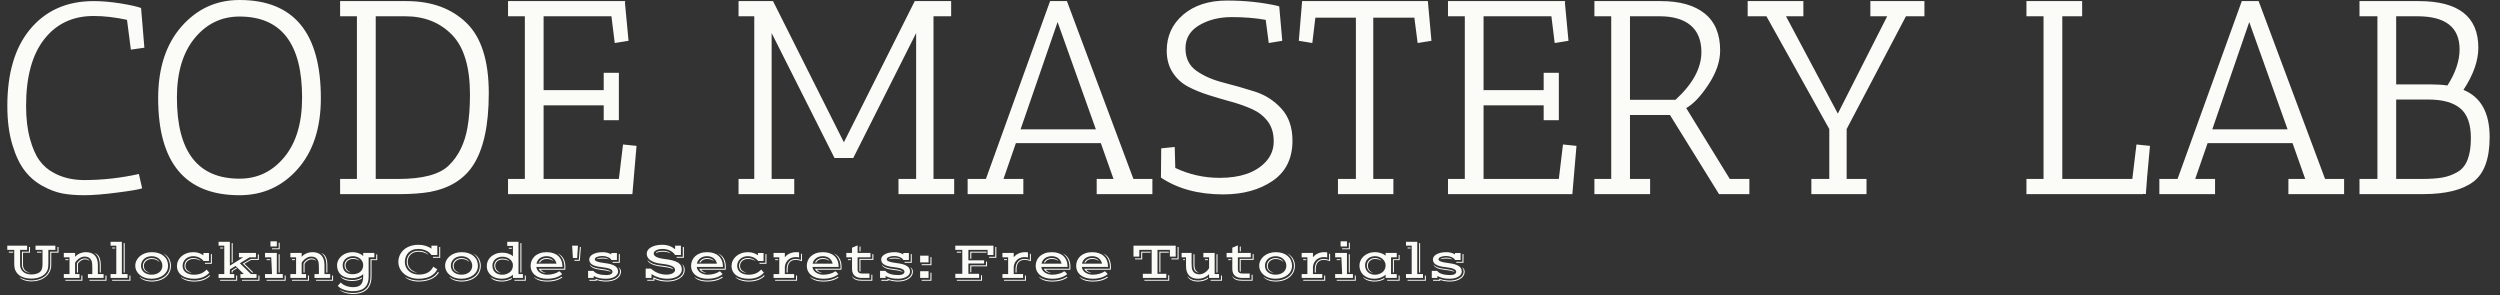 <svg xmlns="http://www.w3.org/2000/svg" version="1.1" xmlns:xlink="http://www.w3.org/1999/xlink" xmlns:svgjs="http://svgjs.dev/svgjs" width="1000" height="118" viewBox="0 0 1000 118"><rect x="0" y="0" width="1000" height="118" fill="#333333" stroke="none"/><g transform="matrix(1,0,0,1,-0.606,-0.204)"><svg viewBox="0 0 396 47" data-background-color="#010536" preserveAspectRatio="xMidYMid meet" height="118" width="1000" xmlns="http://www.w3.org/2000/svg" xmlns:xlink="http://www.w3.org/1999/xlink"><g id="tight-bounds" transform="matrix(1,0,0,1,0.24,0.081)"><svg viewBox="0 0 395.52 46.838" height="46.838" width="395.52"><g><svg viewBox="0 0 395.52 46.838" height="46.838" width="395.52"><g><svg viewBox="0 0 395.52 46.838" height="46.838" width="395.52"><g id="textblocktransform"><svg viewBox="0 0 395.52 46.838" height="46.838" width="395.52" id="textblock"><g><svg viewBox="0 0 395.52 31.104" height="31.104" width="395.52"><g transform="matrix(1,0,0,1,0,0)"><svg width="395.52" viewBox="2 -35.2 450.11 35.4" height="31.104" data-palette-color="#fbfbf8"><path d="M17.65-32.3L17.65-32.3Q12-32.3 8.7-28.1 5.4-23.9 5.4-16L5.4-16Q5.4-12.6 6.1-10.05 6.8-7.5 7.83-6.1 8.85-4.7 10.35-3.9L10.35-3.9Q12.75-2.55 15.95-2.55L15.95-2.55Q20.9-2.55 25.85-3.65L25.85-3.65 26.45-1.05Q25.6-0.75 21.93-0.28 18.25 0.2 15.95 0.2 13.65 0.2 11.95-0.13 10.25-0.45 8.35-1.5 6.45-2.55 5.13-4.28 3.8-6 2.9-9 2-12 2-16L2-16Q2-24.85 6.05-29.8L6.05-29.8Q10.3-35 17.65-35L17.65-35Q19.9-35 22.53-34.58 25.15-34.15 26.25-33.75L26.25-33.75 26.85-26.55 24.4-26.2 23.7-31.6Q20.5-32.3 17.65-32.3ZM29.35-17.4L29.35-17.4Q29.35-25.55 33.57-30.38 37.8-35.2 44.1-35.2L44.1-35.2Q58.85-35.2 58.85-17.4L58.85-17.4Q58.85-9.3 54.65-4.55 50.45 0.2 44.1 0.2L44.1 0.2Q29.35 0.2 29.35-17.4ZM32.75-17.5L32.75-17.5Q32.75-2.8 44.1-2.8L44.1-2.8Q49-2.8 52.22-6.7 55.45-10.6 55.45-17.5L55.45-17.5Q55.45-32.2 44.1-32.2L44.1-32.2Q39.2-32.2 35.97-28.28 32.75-24.35 32.75-17.5ZM65.39-32.25L62.34-32.25 62.34-35 74.39-35Q81.14-35 85.22-31.08 89.3-27.15 89.3-18.3L89.3-18.3Q89.3-9.55 86.44-5.2L86.44-5.2Q83.94-1.4 78.64-0.4L78.64-0.4Q76.3 0 73.14 0L73.14 0 62.34 0 62.34-2.75 65.39-2.75 65.39-32.25ZM74.14-32.25L74.14-32.25 68.8-32.25 68.8-2.75 72.89-2.75Q79.55-2.75 82.05-5.2L82.05-5.2Q84.69-7.75 85.44-12.1L85.44-12.1Q85.89-14.65 85.89-18.05L85.89-18.05Q85.89-25.55 82.62-28.9 79.34-32.25 74.14-32.25ZM95.84-32.25L92.79-32.25 92.79-35 114.04-35 113.99-34.7 114.64-27.8 112.14-27.4 111.54-32.25 99.24-32.25 99.24-18.85 110.14-18.85 110.14-22 112.89-22 112.89-13.4 110.14-13.4 110.14-16.1 99.24-16.1 99.24-2.75 112.89-2.75 113.64-9 116.09-8.75 115.34 0 92.79 0 92.79-2.75 95.84-2.75 95.84-32.25ZM173.69 0L163.59 0 163.59-2.75 166.79-2.75 166.79-29.2 155.39-6.55 151.99-6.55 140.59-29.2 140.59-2.75 144.69-2.75 144.69 0 134.59 0 134.59-2.75 137.44-2.75 137.44-32.25 134.59-32.25 134.59-35 140.84-35 153.69-9.4 166.54-35 173.14-35 173.14-32.25 169.94-32.25 169.94-2.75 173.69-2.75 173.69 0ZM209.63 0L199.53 0 199.53-2.75 202.58-2.75 200.28-9.25 184.88-9.25 182.63-2.75 186.23-2.75 186.23 0 176.13 0 176.13-2.75 179.44-2.75 191.08-35 194.13-35 206.19-2.75 209.63-2.75 209.63 0ZM199.38-11.75L192.44-31.2 185.73-11.75 199.38-11.75ZM221.83-2.95L221.83-2.95Q227.38-2.95 230.08-5.75L230.08-5.75Q231.63-7.35 231.63-9.55 231.63-11.75 230.56-13.18 229.48-14.6 227.78-15.38 226.08-16.15 224.01-16.73 221.93-17.3 219.86-17.95 217.78-18.6 216.08-19.5 214.38-20.4 213.31-22.05 212.23-23.7 212.23-26L212.23-26Q212.23-30 215.23-32.55 218.23-35.1 223.18-35.1 228.13-35.1 232.48-34.1L232.48-34.1 232.48-34.05 232.63-34.05 233.18-27.8 230.73-27.4 230.18-31.6Q227.38-32.1 224.01-32.1 220.63-32.1 218.13-30.63 215.63-29.15 215.63-26.45 215.63-23.75 217.63-22.35 219.63-20.95 222.48-20.23 225.33-19.5 228.18-18.6 231.03-17.7 233.03-15.5 235.03-13.3 235.03-9.7L235.03-9.7Q235.03-4.85 231.43-2.4 227.83 0.05 222.48 0.05L222.48 0.05Q215.73 0.05 211.18-3L211.18-3 211.23-8.3 213.68-8.55 213.78-4.75Q217.58-2.95 221.83-2.95ZM253.33 0L243.28 0 243.28-2.75 246.53-2.75 246.53-32 239.18-32 238.63-27.4 236.18-27.8 236.78-35 259.58-35 260.23-27.8 257.73-27.4 257.13-32 249.68-32 249.68-2.75 253.33-2.75 253.33 0ZM266.28-32.25L263.23-32.25 263.23-35 284.48-35 284.43-34.7 285.08-27.8 282.58-27.4 281.98-32.25 269.68-32.25 269.68-18.85 280.58-18.85 280.58-22 283.33-22 283.33-13.4 280.58-13.4 280.58-16.1 269.68-16.1 269.68-2.75 283.33-2.75 284.08-9 286.53-8.75 285.78 0 263.23 0 263.23-2.75 266.28-2.75 266.28-32.25ZM292.83-32.25L289.78-32.25 289.78-35 301.83-35Q306.98-35 309.78-32.75 312.58-30.5 312.58-26.05L312.58-26.05Q312.58-23.1 310.5-19.93 308.43-16.75 306.43-15.6L306.43-15.6 314.33-2.75 317.88-2.75 317.88 0 312.38 0 303.48-14.35 296.23-14.35 296.23-2.75 299.88-2.75 299.88 0 289.78 0 289.78-2.75 292.83-2.75 292.83-32.25ZM301.58-32.25L301.58-32.25 296.23-32.25 296.23-17.1 304.48-17.1Q309.18-21.4 309.18-25.75L309.18-25.75Q309.18-28.95 307.23-30.6 305.28-32.25 301.58-32.25ZM320.97-32.25L317.57-32.25 317.57-35 327.67-35 327.67-32.25 324.52-32.25 333.92-14.6 342.87-32.25 339.82-32.25 339.82-35 349.62-35 349.62-32.25 346.27-32.25 335.52-11.8 335.52-2.75 339.12-2.75 339.12 0 329.12 0 329.12-2.75 332.37-2.75 332.37-11.8 320.97-32.25ZM371.22-32.25L368.12-32.25 368.12-35 378.22-35 378.22-32.25 374.62-32.25 374.62-2.75 387.32-2.75 388.07-9 390.52-8.75 389.97-2.75 390.02-2.75 389.97-2.65 389.77 0 389.27-0.05 389.27 0 368.12 0 368.12-2.75 371.22-2.75 371.22-32.25ZM425.72 0L415.62 0 415.62-2.75 418.67-2.75 416.37-9.25 400.97-9.25 398.72-2.75 402.32-2.75 402.32 0 392.22 0 392.22-2.75 395.52-2.75 407.17-35 410.22-35 422.27-2.75 425.72-2.75 425.72 0ZM415.47-11.75L408.52-31.2 401.82-11.75 415.47-11.75ZM431.76-32.25L428.51-32.25 428.51-35 439.26-35Q450.06-35 450.06-26.55L450.06-26.55Q450.06-23 447.36-18.9L447.36-18.9Q452.11-16.95 452.11-10.35L452.11-10.35Q452.11-4.45 449.14-2.23 446.16 0 440.01 0L440.01 0 428.51 0 428.51-2.75 431.76-2.75 431.76-32.25ZM441.01-17.15L441.01-17.15 435.16-17.15 435.16-2.75 439.76-2.75Q442.06-2.75 443.51-3 444.96-3.25 446.26-4L446.26-4Q448.71-5.35 448.71-10.15L448.71-10.15Q448.71-13.95 446.79-15.55 444.86-17.15 441.01-17.15ZM435.16-19.9L441.26-19.9Q443.11-19.9 444.46-19.7L444.46-19.7Q446.66-23.15 446.66-26.25L446.66-26.25Q446.66-32.25 439.01-32.25L439.01-32.25 435.16-32.25 435.16-19.9Z" opacity="1" transform="matrix(1,0,0,1,0,0)" fill="#fbfbf8" class="wordmark-text-0" data-fill-palette-color="primary" id="text-0"></path></svg></g></svg></g><g transform="matrix(1,0,0,1,0,38.447)"><svg viewBox="0 0 232.21 8.391" height="8.391" width="232.21"><g transform="matrix(1,0,0,1,0,0)"><svg width="232.21" viewBox="2.44 -34.52 1372.8 49.61" height="8.391" data-palette-color="#fbfbf8"><path d="M9.01-12.52L9.01-26.49 2.44-26.49 2.44-30.4 21.12-30.4 21.12-26.49 14.5-26.49 14.5-12.52Q14.5-10.28 15.32-8.56 16.14-6.84 17.57-5.66 18.99-4.49 20.92-3.89 22.85-3.3 25.07-3.3L25.07-3.3Q27.29-3.3 28.98-3.69 30.66-4.08 31.87-4.74 33.08-5.4 33.83-6.27 34.57-7.15 34.94-8.13L34.94-8.13Q35.16-8.89 35.29-9.53 35.42-10.18 35.51-10.95 35.6-11.72 35.62-12.74 35.64-13.77 35.64-15.31L35.64-15.31 35.64-26.49 29.05-26.49 29.05-30.4 47.73-30.4 47.73-26.49 41.14-26.49 41.14-14.89Q41.14-12.67 41.04-11.15 40.94-9.62 40.75-8.81L40.75-8.81Q40.14-6.49 38.7-4.72 37.26-2.95 35.19-1.77 33.13-0.59 30.54 0.01 27.95 0.61 25.07 0.61L25.07 0.61Q21.24 0.61 18.25-0.33 15.26-1.27 13.21-2.99 11.16-4.71 10.08-7.13 9.01-9.55 9.01-12.52L9.01-12.52ZM13.82-0.66L13.82-0.66Q16.48 0.73 19.2 1.53 21.92 2.32 25.07 2.32L25.07 2.32Q27.47 2.32 29.72 1.89 31.98 1.46 33.96 0.63 35.94-0.2 37.59-1.45 39.23-2.71 40.41-4.36 41.58-6.01 42.24-8.06 42.9-10.11 42.9-12.55L42.9-12.55 42.9-24.78 49.73-24.78 49.73-29.15 50.71-29.15 50.71-23.85 43.87-23.85 43.87-12.52Q43.87-8.81 42.42-5.9 40.97-2.98 38.43-0.94 35.89 1.1 32.46 2.17 29.03 3.25 25.07 3.25L25.07 3.25Q23.34 3.25 21.69 2.98 20.04 2.71 18.58 2.21 17.11 1.71 15.89 0.99 14.67 0.27 13.82-0.66ZM16.26-12.52L16.26-24.78 22.88-24.78 22.88-29.15 23.85-29.15 23.85-23.85 17.24-23.85 17.24-12.52Q17.24-11.08 17.65-9.81 18.07-8.54 18.96-7.54 19.85-6.54 21.24-5.86 22.63-5.18 24.61-4.93L24.61-4.93Q22.46-4.93 20.89-5.49 19.31-6.05 18.29-7.06 17.26-8.06 16.76-9.45 16.26-10.84 16.26-12.52L16.26-12.52ZM30.52-23.85L30.52-24.78 34.62-24.78 34.62-23.85 30.52-23.85ZM3.91-23.85L3.91-24.78 8.01-24.78 8.01-23.85 3.91-23.85ZM55.69 0L55.69-3.66 61.06-3.66 61.06-19.41 55.69-19.41 55.69-23.56 66.31-23.56 66.31-19.87Q67.06-20.8 68.12-21.61 69.19-22.41 70.51-23.01 71.82-23.61 73.36-23.95 74.9-24.29 76.58-24.29L76.58-24.29Q79.12-24.29 81.2-23.57 83.27-22.85 84.74-21.35 86.2-19.85 87-17.57 87.79-15.28 87.79-12.16L87.79-12.16 87.79-3.66 93.16-3.66 93.16 0 78.39 0 78.39-3.66 82.54-3.66 82.54-10.08Q82.54-12.06 82.36-13.61 82.18-15.16 81.83-16.04L81.83-16.04Q81.39-17.16 80.72-17.94 80.05-18.73 79.21-19.21 78.37-19.7 77.37-19.92 76.36-20.14 75.24-20.14L75.24-20.14Q74.05-20.14 72.76-19.7 71.48-19.26 70.27-18.47 69.06-17.68 68.03-16.6 66.99-15.53 66.31-14.28L66.31-14.28 66.31-3.66 70.46-3.66 70.46 0 55.69 0ZM89.55-5.13L89.55-11.99Q89.55-14.14 89.22-15.98 88.89-17.82 88.23-19.3 87.57-20.78 86.61-21.85 85.64-22.92 84.37-23.56L84.37-23.56Q86.03-23.14 87.2-22.16 88.38-21.17 89.11-19.65 89.84-18.14 90.18-16.16 90.52-14.18 90.52-11.82L90.52-11.82 90.52-5.13 89.55-5.13ZM68.06-5.13L68.06-13.67Q68.67-14.75 69.52-15.63 70.36-16.5 71.35-17.13 72.34-17.75 73.42-18.09 74.51-18.43 75.58-18.43L75.58-18.43Q77.27-18.43 78.32-17.8 79.37-17.16 79.86-16.19L79.86-16.19Q79.1-16.75 78.09-17.14 77.07-17.53 75.53-17.53L75.53-17.53Q74.58-17.53 73.61-17.18 72.63-16.82 71.75-16.24 70.87-15.65 70.16-14.89 69.46-14.14 69.04-13.35L69.04-13.35 69.04-5.13 68.06-5.13ZM57.15-16.77L57.15-17.7 60.03-17.7 60.03-16.77 57.15-16.77ZM79.86 1.71L94.92 1.71 94.92-2.29 95.9-2.29 95.9 2.64 79.86 2.64 79.86 1.71ZM57.15 1.71L72.21 1.71 72.21-2.29 73.19-2.29 73.19 2.64 57.15 2.64 57.15 1.71ZM99.75 0L99.75-3.66 105.12-3.66 105.12-30.4 99.75-30.4 99.75-34.06 110.37-34.06 110.37-3.66 115.74-3.66 115.74 0 99.75 0ZM112.08-5.13L112.08-32.81 113.06-32.81 113.06-5.13 112.08-5.13ZM101.22-27.76L101.22-28.69 104.1-28.69 104.1-27.76 101.22-27.76ZM101.22 1.71L117.5 1.71 117.5-2.29 118.48-2.29 118.48 2.64 101.22 2.64 101.22 1.71ZM122.99-11.4L122.99-11.4Q122.99-14.06 124.14-16.42 125.29-18.77 127.35-20.52 129.41-22.27 132.29-23.28 135.17-24.29 138.62-24.29L138.62-24.29Q142.23-24.29 145.07-23.33 147.92-22.36 149.88-20.65 151.85-18.95 152.89-16.6 153.92-14.26 153.92-11.5L153.92-11.5Q153.92-8.84 152.79-6.59 151.65-4.35 149.57-2.72 147.48-1.1 144.56-0.18 141.64 0.73 138.05 0.73L138.05 0.73Q134.66 0.73 131.89-0.28 129.12-1.29 127.14-2.98 125.16-4.66 124.08-6.85 122.99-9.03 122.99-11.4ZM126.82-1.12L126.82-1.12Q129.19 0.59 132.06 1.51 134.93 2.44 138.54 2.44L138.54 2.44Q141.91 2.44 145.01 1.53 148.11 0.61 150.48-1.17 152.85-2.95 154.26-5.55 155.68-8.15 155.68-11.5L155.68-11.5Q155.68-13.13 155.23-14.81 154.78-16.48 153.96-18.02 153.14-19.56 151.97-20.89 150.8-22.22 149.36-23.14L149.36-23.14Q150.99-22.41 152.35-21.22 153.7-20.02 154.66-18.49 155.61-16.97 156.13-15.19 156.66-13.4 156.66-11.5L156.66-11.5Q156.66-9.11 155.97-7.07 155.29-5.03 154.08-3.38 152.87-1.73 151.2-0.46 149.53 0.81 147.53 1.65 145.52 2.49 143.27 2.93 141.01 3.37 138.66 3.37L138.66 3.37Q136.71 3.37 134.93 3.06 133.15 2.76 131.62 2.19 130.1 1.61 128.87 0.78 127.65-0.05 126.82-1.12ZM128.41-11.5L128.41-11.5Q128.41-9.62 129.13-8.07 129.85-6.52 131.17-5.41 132.49-4.3 134.33-3.69 136.17-3.08 138.42-3.08L138.42-3.08Q140.69-3.08 142.55-3.7 144.4-4.32 145.74-5.43 147.09-6.54 147.82-8.09 148.55-9.64 148.55-11.5L148.55-11.5Q148.55-13.33 147.82-14.95 147.09-16.58 145.77-17.81 144.45-19.04 142.61-19.76 140.76-20.48 138.54-20.48L138.54-20.48Q136.22-20.48 134.36-19.79 132.49-19.09 131.17-17.88 129.85-16.67 129.13-15.04 128.41-13.4 128.41-11.5ZM130.12-11.4L130.12-11.4Q130.12-12.94 130.73-14.29 131.34-15.65 132.45-16.64 133.56-17.63 135.11-18.2 136.66-18.77 138.54-18.77L138.54-18.77Q139.74-18.77 140.86-18.52 141.98-18.26 142.94-17.77 143.89-17.29 144.62-16.59 145.35-15.89 145.79-15.01L145.79-15.01Q144.18-16.48 142.44-17.16 140.69-17.85 138.49-17.85L138.49-17.85Q136.91-17.85 135.56-17.33 134.22-16.82 133.22-15.94 132.22-15.06 131.66-13.89 131.1-12.72 131.1-11.4L131.1-11.4Q131.1-10.3 131.36-9.35 131.63-8.4 132.28-7.58 132.93-6.76 134-6.1 135.08-5.44 136.69-4.93L136.69-4.93Q135.22-5.03 134.01-5.55 132.81-6.08 131.94-6.93 131.07-7.79 130.6-8.94 130.12-10.08 130.12-11.4ZM162.27-11.33L162.27-11.33Q162.27-13.92 163.38-16.26 164.49-18.6 166.51-20.39 168.52-22.17 171.36-23.23 174.21-24.29 177.65-24.29L177.65-24.29Q180.53-24.29 182.86-23.52 185.2-22.75 187.17-21.36L187.17-21.36 187.17-23.54 192.42-23.54 192.42-15.97 187.42-15.97Q186.73-16.82 185.73-17.64 184.73-18.46 183.47-19.09 182.22-19.73 180.73-20.12 179.24-20.51 177.58-20.51L177.58-20.51Q175.45-20.51 173.62-19.82 171.79-19.14 170.45-17.92 169.11-16.7 168.34-15.04 167.57-13.38 167.57-11.43L167.57-11.43Q167.57-9.4 168.39-7.84 169.2-6.27 170.64-5.21 172.08-4.15 174.06-3.6 176.04-3.05 178.36-3.05L178.36-3.05Q182.12-3.05 185.01-4.25 187.91-5.44 190.18-7.93L190.18-7.93 192.76-4.98Q190.1-2.12 186.59-0.7 183.07 0.73 178.48 0.73L178.48 0.73Q174.62 0.73 171.61-0.13 168.59-1 166.52-2.59 164.44-4.17 163.36-6.4 162.27-8.62 162.27-11.33ZM188.61-13.33L188.61-14.26 194.18-14.26 194.18-22.51 195.16-22.51 195.16-13.33 188.61-13.33ZM169.33-11.43L169.33-11.43Q169.33-13.06 169.96-14.42 170.6-15.77 171.71-16.75 172.82-17.72 174.33-18.26 175.84-18.8 177.6-18.8L177.6-18.8Q178.65-18.8 179.73-18.6 180.8-18.41 181.75-18.05 182.7-17.7 183.46-17.21 184.22-16.72 184.66-16.14L184.66-16.14Q183.19-16.92 181.52-17.4 179.85-17.87 177.7-17.87L177.7-17.87Q175.99-17.87 174.62-17.35 173.26-16.82 172.29-15.94 171.33-15.06 170.82-13.89 170.3-12.72 170.3-11.43L170.3-11.43Q170.3-10.13 170.71-9.14 171.11-8.15 171.87-7.36 172.62-6.57 173.72-5.97 174.82-5.37 176.21-4.88L176.21-4.88Q174.6-5.03 173.32-5.57 172.04-6.1 171.16-6.95 170.28-7.79 169.8-8.92 169.33-10.06 169.33-11.43ZM165.76-1.12L165.76-1.12Q166.93-0.27 168.37 0.4 169.81 1.07 171.46 1.53 173.11 1.98 174.89 2.22 176.67 2.47 178.51 2.47L178.51 2.47Q180.7 2.47 182.81 2.11 184.93 1.76 186.78 1.1 188.64 0.44 190.18-0.5 191.71-1.44 192.79-2.61L192.79-2.61 193.5-1.98Q190.83 0.73 187.04 2.06 183.24 3.39 178.46 3.39L178.46 3.39Q176.48 3.39 174.53 3.1 172.57 2.81 170.86 2.23 169.16 1.66 167.82 0.82 166.49-0.02 165.76-1.12ZM201.48 0L201.48-3.66 206.85-3.66 206.85-30.4 201.48-30.4 201.48-34.06 212.1-34.06 212.1-11.55 224.62-19.41 220.67-19.41 220.67-23.56 236.68-23.56 236.68-19.41 230.6-19.41 221.55-13.84 231.95-3.66 237.24-3.66 237.24 0 222.08 0 222.08-3.66 225.28-3.66 217.44-11.33 212.1-8.03 212.1-3.66 216.25-3.66 216.25 0 201.48 0ZM213.81-14.16L213.81-32.81 214.78-32.81 214.78-14.75 213.81-14.16ZM202.94-27.76L202.94-28.69 205.82-28.69 205.82-27.76 202.94-27.76ZM224.3-13.55L231.9-17.92 238.44-17.92 238.44-22.19 239.42-22.19 239.42-16.99 232.09-16.99 225.87-13.38 234.29-5.13 232.92-5.13 224.3-13.55ZM213.81-5.13L213.81-7.06 218.13-9.74 218.79-9.08 214.73-6.57 214.73-5.13 213.81-5.13ZM223.55 1.71L239 1.71 239-2.29 239.98-2.29 239.98 2.64 223.55 2.64 223.55 1.71ZM202.94 1.71L218.01 1.71 218.01-2.29 218.98-2.29 218.98 2.64 202.94 2.64 202.94 1.71ZM250.35-29.64L250.35-34.52 256.33-34.52 256.33-29.64 250.35-29.64ZM251.82-27L251.82-27.93 258.09-27.93 258.09-33.15 259.07-33.15 259.07-27 251.82-27ZM245.22 0L245.22-3.66 251.82-3.66 251.08-19.41 245.22-19.41 245.22-23.56 256.33-23.56 256.33-3.66 261.95-3.66 261.95 0 245.22 0ZM258.04-5.13L258.04-22.31 259.02-22.31 259.02-5.13 258.04-5.13ZM246.69-16.77L246.69-17.7 250.06-17.7 250.06-16.77 246.69-16.77ZM246.69 1.71L263.71 1.71 263.71-2.29 264.68-2.29 264.68 2.64 246.69 2.64 246.69 1.71ZM269.12 0L269.12-3.66 274.49-3.66 274.49-19.41 269.12-19.41 269.12-23.56 279.74-23.56 279.74-19.87Q280.5-20.8 281.56-21.61 282.62-22.41 283.94-23.01 285.26-23.61 286.8-23.95 288.34-24.29 290.02-24.29L290.02-24.29Q292.56-24.29 294.64-23.57 296.71-22.85 298.18-21.35 299.64-19.85 300.43-17.57 301.23-15.28 301.23-12.16L301.23-12.16 301.23-3.66 306.6-3.66 306.6 0 291.83 0 291.83-3.66 295.98-3.66 295.98-10.08Q295.98-12.06 295.8-13.61 295.61-15.16 295.27-16.04L295.27-16.04Q294.83-17.16 294.16-17.94 293.49-18.73 292.65-19.21 291.8-19.7 290.8-19.92 289.8-20.14 288.68-20.14L288.68-20.14Q287.48-20.14 286.2-19.7 284.92-19.26 283.71-18.47 282.5-17.68 281.46-16.6 280.43-15.53 279.74-14.28L279.74-14.28 279.74-3.66 283.89-3.66 283.89 0 269.12 0ZM302.99-5.13L302.99-11.99Q302.99-14.14 302.66-15.98 302.33-17.82 301.67-19.3 301.01-20.78 300.04-21.85 299.08-22.92 297.81-23.56L297.81-23.56Q299.47-23.14 300.64-22.16 301.81-21.17 302.55-19.65 303.28-18.14 303.62-16.16 303.96-14.18 303.96-11.82L303.96-11.82 303.96-5.13 302.99-5.13ZM281.5-5.13L281.5-13.67Q282.11-14.75 282.95-15.63 283.8-16.5 284.78-17.13 285.77-17.75 286.86-18.09 287.95-18.43 289.02-18.43L289.02-18.43Q290.71-18.43 291.75-17.8 292.8-17.16 293.29-16.19L293.29-16.19Q292.54-16.75 291.52-17.14 290.51-17.53 288.97-17.53L288.97-17.53Q288.02-17.53 287.04-17.18 286.07-16.82 285.19-16.24 284.31-15.65 283.6-14.89 282.89-14.14 282.48-13.35L282.48-13.35 282.48-5.13 281.5-5.13ZM270.59-16.77L270.59-17.7 273.47-17.7 273.47-16.77 270.59-16.77ZM293.29 1.71L308.36 1.71 308.36-2.29 309.33-2.29 309.33 2.64 293.29 2.64 293.29 1.71ZM270.59 1.71L285.65 1.71 285.65-2.29 286.63-2.29 286.63 2.64 270.59 2.64 270.59 1.71ZM313.77 7.47L316.51 4.27Q317.7 5.52 319.18 6.36 320.66 7.2 322.18 7.71 323.71 8.23 325.18 8.45 326.64 8.67 327.81 8.67L327.81 8.67Q330.11 8.67 331.94 8.24 333.77 7.81 335.05 6.69 336.33 5.57 337.02 3.61 337.7 1.66 337.7-1.42L337.7-1.42 337.7-3.61Q336.77-2.73 335.6-2.03 334.43-1.32 333.09-0.81 331.74-0.29 330.27-0.02 328.79 0.24 327.27 0.24L327.27 0.24Q323.86 0.24 321.21-0.61 318.56-1.46 316.75-3.04 314.95-4.61 314.01-6.86 313.07-9.11 313.07-11.89L313.07-11.89Q313.07-13.4 313.51-14.9 313.94-16.41 314.81-17.79 315.68-19.17 316.96-20.35 318.24-21.53 319.9-22.41 321.56-23.29 323.61-23.79 325.66-24.29 328.06-24.29L328.06-24.29Q329.18-24.29 330.46-24.08 331.74-23.88 333.01-23.44 334.28-23 335.49-22.3 336.7-21.61 337.7-20.63L337.7-20.63 337.7-23.56 348.2-23.56 348.2-19.41 342.83-19.41 342.83-1.42Q342.83 2.51 341.73 5.18 340.63 7.84 338.65 9.45 336.67 11.06 333.95 11.76 331.23 12.45 327.98 12.45L327.98 12.45Q326.08 12.45 324.08 12.16 322.07 11.87 320.18 11.27 318.29 10.67 316.63 9.73 314.97 8.79 313.77 7.47L313.77 7.47ZM315.21 10.86L315.21 10.86Q316.44 11.74 317.97 12.38 319.51 13.01 321.2 13.4 322.88 13.79 324.61 13.98 326.35 14.16 327.98 14.16L327.98 14.16Q330.2 14.16 332.3 13.83 334.4 13.5 336.25 12.77 338.09 12.04 339.63 10.84 341.17 9.64 342.27 7.9 343.36 6.15 343.97 3.82 344.58 1.49 344.58-1.54L344.58-1.54 344.58-17.7 349.96-17.7 349.96-22.19 350.93-22.19 350.93-16.77 345.56-16.77 345.56-1.54Q345.56 1.64 344.93 4.1 344.29 6.57 343.14 8.42 342 10.28 340.39 11.55 338.77 12.82 336.82 13.6 334.87 14.38 332.62 14.73 330.38 15.09 327.98 15.09L327.98 15.09Q326.13 15.09 324.2 14.79 322.27 14.5 320.55 13.95 318.83 13.4 317.42 12.62 316.02 11.84 315.21 10.86ZM318.36-12.08L318.36-12.08Q318.36-10.21 318.96-8.63 319.56-7.06 320.74-5.92 321.93-4.79 323.67-4.15 325.42-3.52 327.69-3.52L327.69-3.52Q329.5-3.52 331.29-3.97 333.09-4.42 334.51-5.44 335.94-6.47 336.82-8.13 337.7-9.79 337.7-12.21L337.7-12.21Q337.7-13.94 336.94-15.45 336.19-16.97 334.87-18.09 333.55-19.21 331.78-19.86 330.01-20.51 328.01-20.51L328.01-20.51Q326.05-20.51 324.31-19.9 322.56-19.29 321.24-18.16 319.93-17.04 319.15-15.49 318.36-13.94 318.36-12.08ZM320.07-12.04L320.07-12.04Q320.07-13.43 320.66-14.66 321.24-15.89 322.29-16.81 323.34-17.72 324.81-18.26 326.27-18.8 328.01-18.8L328.01-18.8Q330.33-18.8 331.85-18.05 333.38-17.31 334.26-16.16L334.26-16.16Q333.67-16.53 333.05-16.85 332.43-17.16 331.68-17.4 330.94-17.63 330.03-17.76 329.13-17.9 328.01-17.9L328.01-17.9Q326.47-17.9 325.2-17.42 323.93-16.94 323.01-16.14 322.1-15.33 321.6-14.29 321.1-13.26 321.1-12.13L321.1-12.13Q321.1-9.74 322.23-8.04 323.37-6.35 326.01-5.3L326.01-5.3Q324.74-5.42 323.65-5.96 322.56-6.49 321.77-7.37 320.98-8.25 320.52-9.44 320.07-10.62 320.07-12.04ZM316.02-1.54L316.02-1.54Q317.02-0.73 318.33-0.09 319.63 0.56 321.11 1.01 322.59 1.46 324.16 1.71 325.74 1.95 327.3 1.95L327.3 1.95Q330.01 1.95 332.37 1.31 334.72 0.66 336.55-0.54L336.55-0.54 336.41 0.68Q334.57 1.78 332.24 2.33 329.91 2.88 327.32 2.88L327.32 2.88Q323.37 2.88 320.46 1.77 317.56 0.66 316.02-1.54ZM370.82-15.19L370.82-15.19Q370.82-17.21 371.35-19.19 371.87-21.17 372.94-22.95 374-24.73 375.59-26.26 377.17-27.78 379.3-28.89 381.42-30 384.09-30.63 386.77-31.25 389.97-31.25L389.97-31.25Q391.67-31.25 393.36-30.98 395.04-30.71 396.59-30.24 398.14-29.76 399.52-29.08 400.9-28.39 401.98-27.56L401.98-27.56 401.98-30.4 407.52-30.4 407.52-21.61 401.98-21.61Q401.2-22.85 399.93-23.91 398.66-24.98 397.05-25.73 395.43-26.49 393.53-26.92 391.63-27.34 389.57-27.34L389.57-27.34Q386.35-27.34 383.97-26.32 381.59-25.29 380.03-23.6 378.47-21.9 377.7-19.71 376.93-17.53 376.93-15.19L376.93-15.19Q376.93-12.55 377.9-10.34 378.88-8.13 380.63-6.54 382.37-4.96 384.79-4.06 387.21-3.17 390.11-3.17L390.11-3.17Q392.75-3.17 394.9-3.69 397.05-4.2 398.73-5.16 400.41-6.13 401.65-7.52 402.88-8.91 403.71-10.64L403.71-10.64 407.47-8.11Q405.2-3.76 400.84-1.51 396.48 0.73 389.89 0.73L389.89 0.73Q385.74 0.73 382.25-0.49 378.76-1.71 376.22-3.86 373.68-6.01 372.25-8.91 370.82-11.82 370.82-15.19ZM403.44-18.97L403.44-19.9 409.28-19.9 409.28-29.15 410.25-29.15 410.25-18.97 403.44-18.97ZM378.69-15.21L378.69-15.21Q378.69-17.48 379.49-19.38 380.3-21.29 381.75-22.68 383.2-24.07 385.22-24.85 387.23-25.63 389.67-25.63L389.67-25.63Q392.87-25.63 395.3-24.65 397.73-23.66 399.19-21.83L399.19-21.83Q397.07-23.32 394.69-24.01 392.31-24.71 389.57-24.71L389.57-24.71Q387.26-24.71 385.41-23.95 383.57-23.19 382.29-21.91 381.01-20.63 380.33-18.93 379.66-17.24 379.66-15.36L379.66-15.36Q379.66-13.53 380.16-11.95 380.66-10.38 381.75-9.06 382.84-7.74 384.57-6.67 386.3-5.59 388.79-4.79L388.79-4.79Q386.5-5.1 384.63-5.98 382.76-6.86 381.44-8.2 380.13-9.55 379.41-11.32 378.69-13.09 378.69-15.21ZM376.78-1.17L376.78-1.17Q377.95-0.37 379.5 0.31 381.05 0.98 382.78 1.45 384.5 1.93 386.34 2.19 388.18 2.44 389.94 2.44L389.94 2.44Q393.07 2.44 395.89 1.9 398.71 1.37 401.06 0.33 403.42-0.71 405.22-2.23 407.03-3.76 408.13-5.71L408.13-5.71 408.98-5.2Q407.86-3.17 406.01-1.57 404.15 0.02 401.7 1.12 399.24 2.22 396.25 2.8 393.26 3.37 389.89 3.37L389.89 3.37Q387.96 3.37 386.06 3.09 384.15 2.81 382.43 2.23 380.71 1.66 379.26 0.82 377.81-0.02 376.78-1.17ZM414.84-11.4L414.84-11.4Q414.84-14.06 415.99-16.42 417.14-18.77 419.2-20.52 421.26-22.27 424.14-23.28 427.02-24.29 430.47-24.29L430.47-24.29Q434.08-24.29 436.92-23.33 439.77-22.36 441.73-20.65 443.7-18.95 444.74-16.6 445.77-14.26 445.77-11.5L445.77-11.5Q445.77-8.84 444.64-6.59 443.5-4.35 441.42-2.72 439.33-1.1 436.41-0.18 433.49 0.73 429.9 0.73L429.9 0.73Q426.51 0.73 423.74-0.28 420.97-1.29 418.99-2.98 417.01-4.66 415.93-6.85 414.84-9.03 414.84-11.4ZM418.67-1.12L418.67-1.12Q421.04 0.59 423.91 1.51 426.78 2.44 430.39 2.44L430.39 2.44Q433.76 2.44 436.86 1.53 439.96 0.61 442.33-1.17 444.7-2.95 446.12-5.55 447.53-8.15 447.53-11.5L447.53-11.5Q447.53-13.13 447.08-14.81 446.63-16.48 445.81-18.02 444.99-19.56 443.82-20.89 442.65-22.22 441.21-23.14L441.21-23.14Q442.84-22.41 444.2-21.22 445.55-20.02 446.51-18.49 447.46-16.97 447.98-15.19 448.51-13.4 448.51-11.5L448.51-11.5Q448.51-9.11 447.82-7.07 447.14-5.03 445.93-3.38 444.72-1.73 443.05-0.46 441.38 0.81 439.38 1.65 437.37 2.49 435.12 2.93 432.86 3.37 430.51 3.37L430.51 3.37Q428.56 3.37 426.78 3.06 425 2.76 423.47 2.19 421.95 1.61 420.72 0.78 419.5-0.05 418.67-1.12ZM420.26-11.5L420.26-11.5Q420.26-9.62 420.98-8.07 421.7-6.52 423.02-5.41 424.34-4.3 426.18-3.69 428.02-3.08 430.27-3.08L430.27-3.08Q432.54-3.08 434.4-3.7 436.25-4.32 437.59-5.43 438.94-6.54 439.67-8.09 440.4-9.64 440.4-11.5L440.4-11.5Q440.4-13.33 439.67-14.95 438.94-16.58 437.62-17.81 436.3-19.04 434.46-19.76 432.61-20.48 430.39-20.48L430.39-20.48Q428.07-20.48 426.21-19.79 424.34-19.09 423.02-17.88 421.7-16.67 420.98-15.04 420.26-13.4 420.26-11.5ZM421.97-11.4L421.97-11.4Q421.97-12.94 422.58-14.29 423.19-15.65 424.3-16.64 425.41-17.63 426.96-18.2 428.51-18.77 430.39-18.77L430.39-18.77Q431.59-18.77 432.71-18.52 433.83-18.26 434.79-17.77 435.74-17.29 436.47-16.59 437.2-15.89 437.64-15.01L437.64-15.01Q436.03-16.48 434.29-17.16 432.54-17.85 430.34-17.85L430.34-17.85Q428.76-17.85 427.41-17.33 426.07-16.82 425.07-15.94 424.07-15.06 423.51-13.89 422.95-12.72 422.95-11.4L422.95-11.4Q422.95-10.3 423.21-9.35 423.48-8.4 424.13-7.58 424.78-6.76 425.85-6.1 426.93-5.44 428.54-4.93L428.54-4.93Q427.07-5.03 425.86-5.55 424.66-6.08 423.79-6.93 422.92-7.79 422.45-8.94 421.97-10.08 421.97-11.4ZM454.12-11.45L454.12-11.45Q454.12-13.72 455.07-15.93 456.02-18.14 457.89-19.89 459.76-21.63 462.52-22.72 465.28-23.8 468.87-23.8L468.87-23.8Q470.01-23.8 471.32-23.63 472.63-23.46 473.93-23.07 475.24-22.68 476.48-22.03 477.73-21.39 478.75-20.46L478.75-20.46 478.75-30.15 473.38-30.15 473.38-34.06 484-34.06 484-3.66 488.15-3.66 488.15 0 478.75 0 478.75-3.1Q476.85-1.25 474.16-0.26 471.48 0.73 468.33 0.73L468.33 0.73Q465.33 0.73 462.74-0.06 460.15-0.85 458.23-2.39 456.32-3.93 455.22-6.2 454.12-8.47 454.12-11.45ZM485.76-5.13L485.76-32.81 486.74-32.81 486.74-5.13 485.76-5.13ZM474.85-27.51L474.85-28.44 477.73-28.44 477.73-27.51 474.85-27.51ZM459.42-11.65L459.42-11.65Q459.42-9.67 460.07-8.08 460.71-6.49 461.92-5.37 463.13-4.25 464.85-3.64 466.57-3.03 468.74-3.03L468.74-3.03Q469.89-3.03 471.08-3.26 472.26-3.49 473.37-3.97 474.48-4.44 475.47-5.16 476.46-5.88 477.18-6.87 477.9-7.86 478.33-9.13 478.75-10.4 478.75-11.96L478.75-11.96Q478.75-13.7 477.95-15.17 477.14-16.65 475.79-17.72 474.43-18.8 472.63-19.41 470.82-20.02 468.82-20.02L468.82-20.02Q466.86-20.02 465.16-19.41 463.45-18.8 462.16-17.7 460.88-16.6 460.15-15.05 459.42-13.5 459.42-11.65ZM461.13-11.65L461.13-11.65Q461.13-13.04 461.68-14.23 462.23-15.43 463.23-16.33 464.23-17.24 465.66-17.75 467.08-18.26 468.82-18.26L468.82-18.26Q471.31-18.26 473.02-17.53 474.73-16.8 475.34-15.7L475.34-15.7Q474.02-16.55 472.37-16.94 470.72-17.33 468.82-17.33L468.82-17.33Q467.28-17.33 466.05-16.88 464.81-16.43 463.95-15.65 463.08-14.87 462.6-13.81 462.13-12.74 462.13-11.55L462.13-11.55Q462.13-6.93 467.33-4.76L467.33-4.76Q465.84-4.93 464.69-5.54 463.54-6.15 462.75-7.07 461.96-7.98 461.54-9.16 461.13-10.33 461.13-11.65ZM480.22 1.71L489.91 1.71 489.91-2.29 490.89-2.29 490.89 2.64 480.22 2.64 480.22 1.71ZM457.27-1.05L457.27-1.05Q458.27-0.24 459.54 0.4 460.81 1.05 462.25 1.5 463.69 1.95 465.24 2.2 466.79 2.44 468.35 2.44L468.35 2.44Q471.06 2.44 473.42 1.77 475.78 1.1 477.61-0.1L477.61-0.1 477.61 1.03Q475.78 2.12 473.37 2.75 470.97 3.37 468.38 3.37L468.38 3.37Q464.42 3.37 461.62 2.26 458.81 1.15 457.27-1.05ZM495.4-11.33L495.4-11.33Q495.4-13.92 496.35-16.26 497.31-18.6 499.21-20.39 501.11-22.17 503.95-23.23 506.78-24.29 510.51-24.29L510.51-24.29Q514.03-24.29 516.79-23.35 519.55-22.41 521.48-20.63 523.4-18.85 524.42-16.27 525.43-13.7 525.43-10.4L525.43-10.4 500.75-10.4Q500.97-8.64 501.88-7.28 502.8-5.91 504.22-4.97 505.63-4.03 507.43-3.54 509.22-3.05 511.17-3.05L511.17-3.05Q512.76-3.05 514.41-3.31 516.06-3.56 517.52-4 518.99-4.44 520.13-4.99 521.28-5.54 521.89-6.13L521.89-6.13 522.82-6.13 525.11-3.64Q522.6-1.49 519-0.38 515.4 0.73 511.05 0.73L511.05 0.73Q507.27 0.73 504.35-0.2 501.43-1.12 499.44-2.76 497.45-4.39 496.43-6.59 495.4-8.79 495.4-11.33ZM503.09-8.69L527.09-8.69Q527.14-9.06 527.16-9.48 527.19-9.91 527.19-10.4L527.19-10.4Q527.19-12.48 526.76-14.37 526.33-16.26 525.52-17.88 524.7-19.51 523.5-20.85 522.31-22.19 520.79-23.14L520.79-23.14Q522.4-22.51 523.76-21.4 525.11-20.29 526.09-18.7 527.07-17.11 527.62-15.04 528.17-12.96 528.17-10.4L528.17-10.4Q528.17-10.21 528.15-9.91 528.14-9.62 528.12-9.25 528.09-8.89 528.06-8.51 528.02-8.13 527.97-7.76L527.97-7.76 504.9-7.76Q505.36-6.98 506.61-6.16 507.85-5.35 509.83-4.79L509.83-4.79Q508.61-4.79 507.55-5.08 506.49-5.37 505.62-5.88 504.75-6.4 504.11-7.12 503.46-7.84 503.09-8.69L503.09-8.69ZM500.9-13.45L519.79-13.45Q519.4-15.14 518.58-16.46 517.77-17.77 516.57-18.66 515.37-19.56 513.83-20.03 512.3-20.51 510.47-20.51L510.47-20.51Q508.49-20.51 506.86-19.98 505.24-19.46 504.02-18.52 502.8-17.58 502.01-16.28 501.21-14.99 500.9-13.45L500.9-13.45ZM504.24-14.5L503.12-14.5Q504.02-16.5 505.96-17.65 507.9-18.8 510.47-18.8L510.47-18.8Q511.52-18.8 512.5-18.63 513.49-18.46 514.34-18.1 515.18-17.75 515.81-17.24 516.45-16.72 516.81-16.06L516.81-16.06Q515.42-16.99 513.83-17.43 512.25-17.87 510.42-17.87L510.42-17.87Q508.29-17.87 506.68-16.99 505.07-16.11 504.24-14.5L504.24-14.5ZM498.36-1.07L498.36-1.07Q500.72 0.61 503.86 1.54 507 2.47 511.05 2.47L511.05 2.47Q515.01 2.47 518.46 1.56 521.92 0.66 524.7-1.2L524.7-1.2 525.36-0.49Q522.21 1.64 518.73 2.51 515.25 3.39 511.44 3.39L511.44 3.39Q506.49 3.39 503.23 2.2 499.97 1 498.36-1.07ZM535.24-18.8L534.51-30.4 540-30.4 539.27-18.8 535.24-18.8ZM536.73-16.16L536.73-17.09 540.81-17.09 541.79-29.15 542.76-29.15 541.76-16.16 536.73-16.16ZM549.55 0L549.55-6.71 554.58-6.71Q555.24-5.71 556.46-4.96 557.68-4.2 559.25-3.71 560.83-3.22 562.71-2.98 564.59-2.73 566.56-2.73L566.56-2.73Q568.2-2.73 569.35-2.98 570.49-3.22 571.2-3.66 571.91-4.1 572.23-4.69 572.55-5.27 572.55-5.98L572.55-5.98Q572.55-7.47 570.17-8.53 567.78-9.59 562.63-10.16L562.63-10.16Q559.22-10.52 556.92-11.17 554.63-11.82 553.22-12.74 551.82-13.67 551.22-14.87 550.62-16.06 550.62-17.5L550.62-17.5Q550.62-18.75 551.4-19.97 552.18-21.19 553.78-22.16 555.38-23.12 557.79-23.71 560.19-24.29 563.44-24.29L563.44-24.29Q564.49-24.29 565.59-24.15 566.69-24 567.74-23.72 568.79-23.44 569.74-23.05 570.69-22.66 571.45-22.17L571.45-22.17 571.45-23.54 576.7-23.54 576.7-16.94 571.45-16.94Q571.18-17.7 570.32-18.38 569.47-19.07 568.3-19.58 567.13-20.09 565.81-20.4 564.49-20.7 563.32-20.7L563.32-20.7Q561.78-20.7 560.41-20.48 559.04-20.26 558.04-19.86 557.04-19.46 556.46-18.9 555.87-18.33 555.87-17.65L555.87-17.65Q555.87-17.02 556.32-16.5 556.77-15.99 557.84-15.55 558.9-15.11 560.67-14.73 562.44-14.36 565.07-14.04L565.07-14.04Q568.59-13.6 571.01-12.92 573.42-12.23 574.94-11.24 576.45-10.25 577.12-8.94 577.79-7.62 577.79-5.91L577.79-5.91Q577.79-4.66 577.04-3.48 576.28-2.29 574.83-1.35 573.38-0.42 571.26 0.16 569.15 0.73 566.42 0.73L566.42 0.73Q564.66 0.73 563.12 0.6 561.58 0.46 560.17 0.15 558.75-0.17 557.43-0.66 556.11-1.15 554.8-1.86L554.8-1.86 554.8 0 549.55 0ZM572.64-14.31L572.64-15.23 578.45-15.23 578.45-22.51 579.43-22.51 579.43-14.31 572.64-14.31ZM557.65-17.65L557.65-17.65Q557.73-17.97 558.24-18.24 558.75-18.51 559.55-18.71 560.34-18.92 561.3-19.04 562.27-19.17 563.24-19.17L563.24-19.17Q564.07-19.17 564.96-19.04 565.86-18.92 566.65-18.7 567.44-18.48 568.09-18.15 568.74-17.82 569.1-17.41L569.1-17.41Q568.54-17.65 567.76-17.81 566.98-17.97 566.16-18.07 565.34-18.16 564.56-18.21 563.78-18.26 563.24-18.26L563.24-18.26Q561.27-18.26 559.81-18.07 558.36-17.87 557.65-17.65ZM550.96-12.82L550.96-12.82Q551.65-11.94 552.6-11.25 553.55-10.57 554.89-10.03 556.24-9.5 558.02-9.12 559.8-8.74 562.12-8.47L562.12-8.47Q564.24-8.23 565.81-7.95 567.37-7.67 568.42-7.32 569.47-6.98 570.06-6.56 570.64-6.13 570.81-5.59L570.81-5.59Q570.3-5.93 569.64-6.19 568.98-6.45 567.96-6.67 566.93-6.88 565.43-7.1 563.93-7.32 561.71-7.59L561.71-7.59Q557.12-8.13 554.45-9.34 551.79-10.55 550.96-12.82ZM550.74 1.71L556.55 1.71 556.55 0.68Q557.24 1 558.29 1.31 559.34 1.61 560.64 1.87 561.95 2.12 563.41 2.28 564.88 2.44 566.39 2.44L566.39 2.44Q569.42 2.44 571.86 1.77 574.3 1.1 576.01-0.04 577.72-1.17 578.64-2.67 579.55-4.17 579.55-5.83L579.55-5.83Q579.55-6.49 579.48-7.06 579.41-7.62 579.22-8.13 579.04-8.64 578.73-9.16 578.43-9.67 577.97-10.23L577.97-10.23Q580.53-8.72 580.53-5.83L580.53-5.83Q580.53-3.88 579.53-2.2 578.53-0.51 576.68 0.72 574.84 1.95 572.23 2.66 569.62 3.37 566.37 3.37L566.37 3.37Q565.17 3.37 563.95 3.26 562.73 3.15 561.58 2.95 560.44 2.76 559.41 2.49 558.39 2.22 557.58 1.88L557.58 1.88 557.58 2.69 550.74 2.69 550.74 1.71ZM603.79 0L603.79-8.79 608.8-8.79Q612.04-5.86 615.73-4.5 619.42-3.15 623.44-3.15L623.44-3.15Q625.2-3.15 626.67-3.49 628.13-3.83 629.21-4.43 630.28-5.03 630.88-5.83 631.48-6.64 631.48-7.57L631.48-7.57Q631.48-8.64 630.79-9.55 630.11-10.45 628.61-11.18 627.11-11.91 624.75-12.45 622.39-12.99 619.07-13.33L619.07-13.33Q615.22-13.72 612.51-14.61 609.8-15.5 608.08-16.77 606.35-18.04 605.56-19.6 604.77-21.17 604.77-22.9L604.77-22.9Q604.77-24.51 605.69-26.01 606.62-27.51 608.45-28.67 610.28-29.83 613.02-30.54 615.75-31.25 619.37-31.25L619.37-31.25Q621.47-31.25 623.21-30.92 624.96-30.59 626.43-30.03 627.91-29.47 629.16-28.7 630.4-27.93 631.5-27.05L631.5-27.05 631.5-30.4 636.99-30.4 636.99-21.61 631.5-21.61Q630.77-22.83 629.6-23.88 628.42-24.93 626.9-25.7 625.37-26.46 623.57-26.9 621.76-27.34 619.78-27.34L619.78-27.34Q617.71-27.34 616.13-26.97 614.56-26.59 613.5-25.99 612.43-25.39 611.9-24.66 611.36-23.93 611.36-23.22L611.36-23.22Q611.36-22.31 611.83-21.5 612.31-20.68 613.52-19.98 614.73-19.29 616.8-18.74 618.88-18.19 622.08-17.8L622.08-17.8Q626.57-17.24 629.6-16.38 632.62-15.53 634.45-14.32 636.29-13.11 637.07-11.51 637.85-9.91 637.85-7.91L637.85-7.91Q637.85-6.4 637.03-4.86 636.21-3.32 634.54-2.08 632.87-0.83 630.3-0.05 627.74 0.73 624.27 0.73L624.27 0.73Q622.1 0.73 620.11 0.45 618.12 0.17 616.28-0.38 614.44-0.93 612.7-1.73 610.97-2.54 609.28-3.61L609.28-3.61 609.28 0 603.79 0ZM632.97-18.97L632.97-19.9 638.75-19.9 638.75-29.15 639.78-29.15 639.78-18.97 632.97-18.97ZM613.39-23.36L613.39-23.36Q613.39-23.88 613.91-24.29 614.44-24.71 615.36-25 616.29-25.29 617.55-25.46 618.81-25.63 620.27-25.63L620.27-25.63Q622.49-25.63 624.38-24.94 626.28-24.24 627.52-23.14L627.52-23.14Q626.84-23.44 625.98-23.72 625.13-24 624.19-24.23 623.25-24.46 622.26-24.6 621.27-24.73 620.32-24.73L620.32-24.73Q617.66-24.73 615.94-24.3 614.22-23.88 613.39-23.36ZM605.48-17.04L605.48-17.04Q606.31-15.97 607.42-15.11 608.53-14.26 610.1-13.6 611.68-12.94 613.79-12.45 615.9-11.96 618.73-11.65L618.73-11.65Q621.49-11.33 623.46-10.99 625.42-10.64 626.72-10.24 628.01-9.84 628.71-9.33 629.4-8.81 629.64-8.13L629.64-8.13Q628.94-8.54 628.14-8.87 627.35-9.2 626.1-9.51 624.86-9.81 622.98-10.11 621.1-10.4 618.24-10.74L618.24-10.74Q615.24-11.11 612.93-11.74 610.63-12.38 609.03-13.2 607.43-14.01 606.54-15 605.65-15.99 605.48-17.04ZM605.26 1.71L611.04 1.71 611.04-0.71Q613.97 0.83 617.17 1.64 620.37 2.44 624.25 2.44L624.25 2.44Q627.2 2.44 629.96 1.81 632.72 1.17 634.87-0.1 637.02-1.37 638.31-3.3 639.61-5.22 639.61-7.81L639.61-7.81Q639.61-9.38 639.28-10.66 638.95-11.94 637.97-13.23L637.97-13.23Q638.56-12.82 639.03-12.22 639.51-11.62 639.85-10.9 640.19-10.18 640.39-9.39 640.58-8.59 640.58-7.81L640.58-7.81Q640.58-5.13 639.3-3.05 638.02-0.98 635.8 0.45 633.58 1.88 630.6 2.62 627.62 3.37 624.23 3.37L624.23 3.37Q620.42 3.37 617.43 2.71 614.44 2.05 612.07 0.88L612.07 0.88 612.07 2.64 605.26 2.64 605.26 1.71ZM646.54-11.33L646.54-11.33Q646.54-13.92 647.49-16.26 648.44-18.6 650.35-20.39 652.25-22.17 655.08-23.23 657.91-24.29 661.65-24.29L661.65-24.29Q665.16-24.29 667.92-23.35 670.68-22.41 672.61-20.63 674.54-18.85 675.55-16.27 676.57-13.7 676.57-10.4L676.57-10.4 651.88-10.4Q652.1-8.64 653.02-7.28 653.93-5.91 655.35-4.97 656.77-4.03 658.56-3.54 660.36-3.05 662.31-3.05L662.31-3.05Q663.9-3.05 665.54-3.31 667.19-3.56 668.66-4 670.12-4.44 671.27-4.99 672.42-5.54 673.03-6.13L673.03-6.13 673.95-6.13 676.25-3.64Q673.73-1.49 670.13-0.38 666.53 0.73 662.19 0.73L662.19 0.73Q658.4 0.73 655.48-0.2 652.57-1.12 650.58-2.76 648.59-4.39 647.56-6.59 646.54-8.79 646.54-11.33ZM654.23-8.69L678.23-8.69Q678.28-9.06 678.3-9.48 678.32-9.91 678.32-10.4L678.32-10.4Q678.32-12.48 677.9-14.37 677.47-16.26 676.65-17.88 675.83-19.51 674.64-20.85 673.44-22.19 671.93-23.14L671.93-23.14Q673.54-22.51 674.89-21.4 676.25-20.29 677.23-18.7 678.2-17.11 678.75-15.04 679.3-12.96 679.3-10.4L679.3-10.4Q679.3-10.21 679.29-9.91 679.28-9.62 679.25-9.25 679.23-8.89 679.19-8.51 679.15-8.13 679.11-7.76L679.11-7.76 656.03-7.76Q656.5-6.98 657.74-6.16 658.99-5.35 660.97-4.79L660.97-4.79Q659.75-4.79 658.68-5.08 657.62-5.37 656.75-5.88 655.89-6.4 655.24-7.12 654.59-7.84 654.23-8.69L654.23-8.69ZM652.03-13.45L670.93-13.45Q670.54-15.14 669.72-16.46 668.9-17.77 667.7-18.66 666.51-19.56 664.97-20.03 663.43-20.51 661.6-20.51L661.6-20.51Q659.62-20.51 658-19.98 656.38-19.46 655.16-18.52 653.93-17.58 653.14-16.28 652.35-14.99 652.03-13.45L652.03-13.45ZM655.37-14.5L654.25-14.5Q655.16-16.5 657.1-17.65 659.04-18.8 661.6-18.8L661.6-18.8Q662.65-18.8 663.64-18.63 664.63-18.46 665.47-18.1 666.31-17.75 666.95-17.24 667.58-16.72 667.95-16.06L667.95-16.06Q666.56-16.99 664.97-17.43 663.38-17.87 661.55-17.87L661.55-17.87Q659.43-17.87 657.82-16.99 656.2-16.11 655.37-14.5L655.37-14.5ZM649.49-1.07L649.49-1.07Q651.86 0.61 655 1.54 658.13 2.47 662.19 2.47L662.19 2.47Q666.14 2.47 669.6 1.56 673.05 0.66 675.83-1.2L675.83-1.2 676.49-0.49Q673.34 1.64 669.86 2.51 666.39 3.39 662.58 3.39L662.58 3.39Q657.62 3.39 654.36 2.2 651.1 1 649.49-1.07ZM684.67-11.33L684.67-11.33Q684.67-13.92 685.78-16.26 686.89-18.6 688.91-20.39 690.92-22.17 693.76-23.23 696.61-24.29 700.05-24.29L700.05-24.29Q702.93-24.29 705.26-23.52 707.59-22.75 709.57-21.36L709.57-21.36 709.57-23.54 714.82-23.54 714.82-15.97 709.82-15.97Q709.13-16.82 708.13-17.64 707.13-18.46 705.87-19.09 704.62-19.73 703.13-20.12 701.64-20.51 699.98-20.51L699.98-20.51Q697.85-20.51 696.02-19.82 694.19-19.14 692.85-17.92 691.51-16.7 690.74-15.04 689.97-13.38 689.97-11.43L689.97-11.43Q689.97-9.4 690.79-7.84 691.6-6.27 693.04-5.21 694.48-4.15 696.46-3.6 698.44-3.05 700.76-3.05L700.76-3.05Q704.52-3.05 707.41-4.25 710.3-5.44 712.57-7.93L712.57-7.93 715.16-4.98Q712.5-2.12 708.99-0.7 705.47 0.73 700.88 0.73L700.88 0.73Q697.02 0.73 694.01-0.13 690.99-1 688.92-2.59 686.84-4.17 685.76-6.4 684.67-8.62 684.67-11.33ZM711.01-13.33L711.01-14.26 716.58-14.26 716.58-22.51 717.56-22.51 717.56-13.33 711.01-13.33ZM691.72-11.43L691.72-11.43Q691.72-13.06 692.36-14.42 692.99-15.77 694.11-16.75 695.22-17.72 696.73-18.26 698.24-18.8 700-18.8L700-18.8Q701.05-18.8 702.13-18.6 703.2-18.41 704.15-18.05 705.1-17.7 705.86-17.21 706.62-16.72 707.06-16.14L707.06-16.14Q705.59-16.92 703.92-17.4 702.25-17.87 700.1-17.87L700.1-17.87Q698.39-17.87 697.02-17.35 695.66-16.82 694.69-15.94 693.73-15.06 693.21-13.89 692.7-12.72 692.7-11.43L692.7-11.43Q692.7-10.13 693.1-9.14 693.51-8.15 694.26-7.36 695.02-6.57 696.12-5.97 697.22-5.37 698.61-4.88L698.61-4.88Q697-5.03 695.72-5.57 694.43-6.1 693.56-6.95 692.68-7.79 692.2-8.92 691.72-10.06 691.72-11.43ZM688.16-1.12L688.16-1.12Q689.33-0.27 690.77 0.4 692.21 1.07 693.86 1.53 695.51 1.98 697.29 2.22 699.07 2.47 700.9 2.47L700.9 2.47Q703.1 2.47 705.21 2.11 707.33 1.76 709.18 1.1 711.04 0.44 712.57-0.5 714.11-1.44 715.19-2.61L715.19-2.61 715.89-1.98Q713.23 0.73 709.44 2.06 705.64 3.39 700.86 3.39L700.86 3.39Q698.88 3.39 696.93 3.1 694.97 2.81 693.26 2.23 691.55 1.66 690.22 0.82 688.89-0.02 688.16-1.12ZM724.24 0L724.24-3.66 729.61-3.66 729.61-19.41 724.24-19.41 724.24-23.56 734.86-23.56 734.86-19.48Q735.62-20.46 736.68-21.34 737.74-22.22 739.09-22.88 740.43-23.54 742.02-23.91 743.6-24.29 745.41-24.29L745.41-24.29Q745.95-24.29 746.75-24.26 747.56-24.22 748.29-24.1L748.29-24.1 748.29-19.31Q747.44-19.51 746.61-19.58 745.78-19.65 744.99-19.65L744.99-19.65Q743.04-19.65 741.3-19.03 739.55-18.41 738.18-17.22 736.82-16.04 735.94-14.33 735.06-12.62 734.86-10.42L734.86-10.42 734.86-3.66 743.65-3.66 743.65 0 724.24 0ZM736.57-5.13L736.57-8.23Q736.57-10.52 737.16-12.33 737.74-14.14 738.83-15.38 739.92-16.63 741.48-17.29 743.04-17.94 744.99-17.94L744.99-17.94Q745.41-17.94 746.04-17.88 746.68-17.82 747.37-17.7 748.07-17.58 748.78-17.4 749.49-17.21 750.05-16.97L750.05-16.97 750.05-22.73 751.02-22.73 751.02-15.75Q750.34-16.04 749.55-16.27 748.75-16.5 747.94-16.67 747.12-16.85 746.36-16.93 745.6-17.02 744.99-17.02L744.99-17.02Q743.21-17.02 741.83-16.43 740.45-15.84 739.5-14.75 738.55-13.65 738.05-12.06 737.55-10.47 737.55-8.47L737.55-8.47 737.55-5.13 736.57-5.13ZM725.71-16.77L725.71-17.7 728.59-17.7 728.59-16.77 725.71-16.77ZM725.71 1.71L745.41 1.71 745.41-2.29 746.39-2.29 746.39 2.64 725.71 2.64 725.71 1.71ZM755.54-11.33L755.54-11.33Q755.54-13.92 756.49-16.26 757.44-18.6 759.35-20.39 761.25-22.17 764.08-23.23 766.92-24.29 770.65-24.29L770.65-24.29Q774.17-24.29 776.93-23.35 779.68-22.41 781.61-20.63 783.54-18.85 784.55-16.27 785.57-13.7 785.57-10.4L785.57-10.4 760.88-10.4Q761.1-8.64 762.02-7.28 762.94-5.91 764.35-4.97 765.77-4.03 767.56-3.54 769.36-3.05 771.31-3.05L771.31-3.05Q772.9-3.05 774.54-3.31 776.19-3.56 777.66-4 779.12-4.44 780.27-4.99 781.42-5.54 782.03-6.13L782.03-6.13 782.96-6.13 785.25-3.64Q782.74-1.49 779.13-0.38 775.53 0.73 771.19 0.73L771.19 0.73Q767.4 0.73 764.49-0.2 761.57-1.12 759.58-2.76 757.59-4.39 756.56-6.59 755.54-8.79 755.54-11.33ZM763.23-8.69L787.23-8.69Q787.28-9.06 787.3-9.48 787.33-9.91 787.33-10.4L787.33-10.4Q787.33-12.48 786.9-14.37 786.47-16.26 785.65-17.88 784.84-19.51 783.64-20.85 782.44-22.19 780.93-23.14L780.93-23.14Q782.54-22.51 783.9-21.4 785.25-20.29 786.23-18.7 787.2-17.11 787.75-15.04 788.3-12.96 788.3-10.4L788.3-10.4Q788.3-10.21 788.29-9.91 788.28-9.62 788.25-9.25 788.23-8.89 788.19-8.51 788.16-8.13 788.11-7.76L788.11-7.76 765.04-7.76Q765.5-6.98 766.74-6.16 767.99-5.35 769.97-4.79L769.97-4.79Q768.75-4.79 767.68-5.08 766.62-5.37 765.76-5.88 764.89-6.4 764.24-7.12 763.59-7.84 763.23-8.69L763.23-8.69ZM761.03-13.45L779.93-13.45Q779.54-15.14 778.72-16.46 777.9-17.77 776.71-18.66 775.51-19.56 773.97-20.03 772.43-20.51 770.6-20.51L770.6-20.51Q768.62-20.51 767-19.98 765.38-19.46 764.16-18.52 762.94-17.58 762.14-16.28 761.35-14.99 761.03-13.45L761.03-13.45ZM764.38-14.5L763.25-14.5Q764.16-16.5 766.1-17.65 768.04-18.8 770.6-18.8L770.6-18.8Q771.65-18.8 772.64-18.63 773.63-18.46 774.47-18.1 775.31-17.75 775.95-17.24 776.58-16.72 776.95-16.06L776.95-16.06Q775.56-16.99 773.97-17.43 772.38-17.87 770.55-17.87L770.55-17.87Q768.43-17.87 766.82-16.99 765.21-16.11 764.38-14.5L764.38-14.5ZM758.49-1.07L758.49-1.07Q760.86 0.61 764 1.54 767.13 2.47 771.19 2.47L771.19 2.47Q775.14 2.47 778.6 1.56 782.05 0.66 784.84-1.2L784.84-1.2 785.49-0.49Q782.34 1.64 778.87 2.51 775.39 3.39 771.58 3.39L771.58 3.39Q766.62 3.39 763.36 2.2 760.1 1 758.49-1.07ZM798.16-8.74L798.16-19.41 792.79-19.41 792.79-23.56 798.16-23.56 798.16-28.49 803.41-30.69 803.41-23.56 815.55-23.56 815.55-19.41 803.41-19.41 803.41-7.76Q803.41-5.93 804.56-5.04 805.71-4.15 807.68-4.15L807.68-4.15 814.57-4.15 814.57 0 807.68 0Q805.71 0 803.97-0.43 802.24-0.85 800.95-1.87 799.65-2.88 798.91-4.55 798.16-6.23 798.16-8.74L798.16-8.74ZM805.17-25.02L805.17-29.35 806.15-29.79 806.15-25.02 805.17-25.02ZM805.12-6.76L805.12-17.97 817.3-17.97 817.3-22.46 818.28-22.46 818.28-17.04 806.1-17.04 806.1-5.79Q805.27-6.01 805.12-6.76L805.12-6.76ZM794.26-16.77L794.26-17.7 797.19-17.7 797.19-16.77 794.26-16.77ZM798.02-2.1L798.02-2.1Q798.8-1 799.76-0.27 800.73 0.46 801.92 0.9 803.12 1.34 804.53 1.53 805.95 1.71 807.64 1.71L807.64 1.71 816.33 1.71 816.33-3.05 817.3-3.05 817.3 2.64 807.51 2.64Q805.63 2.64 804.1 2.39 802.56 2.15 801.37 1.6 800.19 1.05 799.35 0.13 798.5-0.78 798.02-2.1ZM824.55 0L824.55-6.71 829.58-6.71Q830.24-5.71 831.46-4.96 832.68-4.2 834.26-3.71 835.83-3.22 837.71-2.98 839.59-2.73 841.57-2.73L841.57-2.73Q843.2-2.73 844.35-2.98 845.5-3.22 846.21-3.66 846.92-4.1 847.23-4.69 847.55-5.27 847.55-5.98L847.55-5.98Q847.55-7.47 845.17-8.53 842.79-9.59 837.64-10.16L837.64-10.16Q834.22-10.52 831.92-11.17 829.63-11.82 828.23-12.74 826.82-13.67 826.22-14.87 825.63-16.06 825.63-17.5L825.63-17.5Q825.63-18.75 826.41-19.97 827.19-21.19 828.79-22.16 830.39-23.12 832.79-23.71 835.2-24.29 838.44-24.29L838.44-24.29Q839.49-24.29 840.59-24.15 841.69-24 842.74-23.72 843.79-23.44 844.74-23.05 845.69-22.66 846.45-22.17L846.45-22.17 846.45-23.54 851.7-23.54 851.7-16.94 846.45-16.94Q846.18-17.7 845.33-18.38 844.47-19.07 843.3-19.58 842.13-20.09 840.81-20.4 839.49-20.7 838.32-20.7L838.32-20.7Q836.78-20.7 835.42-20.48 834.05-20.26 833.05-19.86 832.05-19.46 831.46-18.9 830.88-18.33 830.88-17.65L830.88-17.65Q830.88-17.02 831.33-16.5 831.78-15.99 832.84-15.55 833.9-15.11 835.67-14.73 837.44-14.36 840.08-14.04L840.08-14.04Q843.59-13.6 846.01-12.92 848.43-12.23 849.94-11.24 851.46-10.25 852.13-8.94 852.8-7.62 852.8-5.91L852.8-5.91Q852.8-4.66 852.04-3.48 851.29-2.29 849.83-1.35 848.38-0.42 846.27 0.16 844.16 0.73 841.42 0.73L841.42 0.73Q839.66 0.73 838.13 0.6 836.59 0.46 835.17 0.15 833.76-0.17 832.44-0.66 831.12-1.15 829.8-1.86L829.8-1.86 829.8 0 824.55 0ZM847.65-14.31L847.65-15.23 853.46-15.23 853.46-22.51 854.43-22.51 854.43-14.31 847.65-14.31ZM832.66-17.65L832.66-17.65Q832.73-17.97 833.24-18.24 833.76-18.51 834.55-18.71 835.34-18.92 836.31-19.04 837.27-19.17 838.25-19.17L838.25-19.17Q839.08-19.17 839.97-19.04 840.86-18.92 841.65-18.7 842.45-18.48 843.09-18.15 843.74-17.82 844.11-17.41L844.11-17.41Q843.55-17.65 842.76-17.81 841.98-17.97 841.17-18.07 840.35-18.16 839.57-18.21 838.79-18.26 838.25-18.26L838.25-18.26Q836.27-18.26 834.82-18.07 833.37-17.87 832.66-17.65ZM825.97-12.82L825.97-12.82Q826.65-11.94 827.6-11.25 828.56-10.57 829.9-10.03 831.24-9.5 833.02-9.12 834.81-8.74 837.13-8.47L837.13-8.47Q839.25-8.23 840.81-7.95 842.37-7.67 843.42-7.32 844.47-6.98 845.06-6.56 845.65-6.13 845.82-5.59L845.82-5.59Q845.3-5.93 844.64-6.19 843.99-6.45 842.96-6.67 841.93-6.88 840.43-7.1 838.93-7.32 836.71-7.59L836.71-7.59Q832.12-8.13 829.46-9.34 826.8-10.55 825.97-12.82ZM825.75 1.71L831.56 1.71 831.56 0.68Q832.24 1 833.29 1.31 834.34 1.61 835.65 1.87 836.95 2.12 838.42 2.28 839.88 2.44 841.4 2.44L841.4 2.44Q844.42 2.44 846.87 1.77 849.31 1.1 851.02-0.04 852.73-1.17 853.64-2.67 854.56-4.17 854.56-5.83L854.56-5.83Q854.56-6.49 854.48-7.06 854.41-7.62 854.23-8.13 854.04-8.64 853.74-9.16 853.43-9.67 852.97-10.23L852.97-10.23Q855.53-8.72 855.53-5.83L855.53-5.83Q855.53-3.88 854.53-2.2 853.53-0.51 851.69 0.72 849.84 1.95 847.23 2.66 844.62 3.37 841.37 3.37L841.37 3.37Q840.18 3.37 838.96 3.26 837.74 3.15 836.59 2.95 835.44 2.76 834.42 2.49 833.39 2.22 832.58 1.88L832.58 1.88 832.58 2.69 825.75 2.69 825.75 1.71ZM862.32-14.65L862.32-21 870.25-21 870.25-14.65 862.32-14.65ZM863.78-12.01L863.78-12.94 872.01-12.94 872.01-19.63 872.99-19.63 872.99-12.01 863.78-12.01ZM862.32 0L862.32-6.35 870.25-6.35 870.25 0 862.32 0ZM863.78 1.71L872.01 1.71 872.01-4.98 872.99-4.98 872.99 2.64 863.78 2.64 863.78 1.71ZM895.47 0L895.47-3.91 902.03-3.91 902.03-26.49 895.44-26.49 895.44-30.4 931.36-30.4 931.36-21.61 925.86-21.61 925.86-26.49 907.77-26.49 907.77-16.63 922.57-16.63 922.57-13.57 907.77-13.57 907.77-3.91 917.88-3.91 917.88 0 895.47 0ZM927.33-18.97L927.33-19.9 933.11-19.9 933.11-29.17 934.09-29.17 934.09-18.97 927.33-18.97ZM909.53-18.09L909.53-24.78 924.89-24.78 924.89-23.85 910.53-23.85 910.53-18.09 909.53-18.09ZM896.91-23.85L896.91-24.78 901.01-24.78 901.01-23.85 896.91-23.85ZM909.53-5.37L909.53-11.87 924.35-11.87 924.35-15.41 925.33-15.41 925.33-10.94 910.51-10.94 910.51-5.37 909.53-5.37ZM896.91 1.71L919.64 1.71 919.64-2.54 920.61-2.54 920.61 2.64 896.91 2.64 896.91 1.71ZM939.85 0L939.85-3.66 945.22-3.66 945.22-19.41 939.85-19.41 939.85-23.56 950.47-23.56 950.47-19.48Q951.23-20.46 952.29-21.34 953.35-22.22 954.69-22.88 956.04-23.54 957.62-23.91 959.21-24.29 961.02-24.29L961.02-24.29Q961.55-24.29 962.36-24.26 963.16-24.22 963.9-24.1L963.9-24.1 963.9-19.31Q963.04-19.51 962.21-19.58 961.38-19.65 960.6-19.65L960.6-19.65Q958.65-19.65 956.9-19.03 955.16-18.41 953.79-17.22 952.42-16.04 951.54-14.33 950.66-12.62 950.47-10.42L950.47-10.42 950.47-3.66 959.26-3.66 959.26 0 939.85 0ZM952.18-5.13L952.18-8.23Q952.18-10.52 952.76-12.33 953.35-14.14 954.44-15.38 955.52-16.63 957.09-17.29 958.65-17.94 960.6-17.94L960.6-17.94Q961.02-17.94 961.65-17.88 962.29-17.82 962.98-17.7 963.68-17.58 964.39-17.4 965.09-17.21 965.66-16.97L965.66-16.97 965.66-22.73 966.63-22.73 966.63-15.75Q965.95-16.04 965.15-16.27 964.36-16.5 963.54-16.67 962.73-16.85 961.97-16.93 961.21-17.02 960.6-17.02L960.6-17.02Q958.82-17.02 957.44-16.43 956.06-15.84 955.11-14.75 954.16-13.65 953.66-12.06 953.16-10.47 953.16-8.47L953.16-8.47 953.16-5.13 952.18-5.13ZM941.31-16.77L941.31-17.7 944.2-17.7 944.2-16.77 941.31-16.77ZM941.31 1.71L961.02 1.71 961.02-2.29 961.99-2.29 961.99 2.64 941.31 2.64 941.31 1.71ZM971.15-11.33L971.15-11.33Q971.15-13.92 972.1-16.26 973.05-18.6 974.95-20.39 976.86-22.17 979.69-23.23 982.52-24.29 986.26-24.29L986.26-24.29Q989.77-24.29 992.53-23.35 995.29-22.41 997.22-20.63 999.15-18.85 1000.16-16.27 1001.18-13.7 1001.18-10.4L1001.18-10.4 976.49-10.4Q976.71-8.64 977.63-7.28 978.54-5.91 979.96-4.97 981.38-4.03 983.17-3.54 984.96-3.05 986.92-3.05L986.92-3.05Q988.5-3.05 990.15-3.31 991.8-3.56 993.26-4 994.73-4.44 995.88-4.99 997.02-5.54 997.64-6.13L997.64-6.13 998.56-6.13 1000.86-3.64Q998.34-1.49 994.74-0.38 991.14 0.73 986.8 0.73L986.8 0.73Q983.01 0.73 980.09-0.2 977.18-1.12 975.19-2.76 973.2-4.39 972.17-6.59 971.15-8.79 971.15-11.33ZM978.84-8.69L1002.84-8.69Q1002.88-9.06 1002.91-9.48 1002.93-9.91 1002.93-10.4L1002.93-10.4Q1002.93-12.48 1002.51-14.37 1002.08-16.26 1001.26-17.88 1000.44-19.51 999.25-20.85 998.05-22.19 996.54-23.14L996.54-23.14Q998.15-22.51 999.5-21.4 1000.86-20.29 1001.83-18.7 1002.81-17.11 1003.36-15.04 1003.91-12.96 1003.91-10.4L1003.91-10.4Q1003.91-10.21 1003.9-9.91 1003.89-9.62 1003.86-9.25 1003.84-8.89 1003.8-8.51 1003.76-8.13 1003.71-7.76L1003.71-7.76 980.64-7.76Q981.11-6.98 982.35-6.16 983.6-5.35 985.57-4.79L985.57-4.79Q984.35-4.79 983.29-5.08 982.23-5.37 981.36-5.88 980.5-6.4 979.85-7.12 979.2-7.84 978.84-8.69L978.84-8.69ZM976.64-13.45L995.54-13.45Q995.14-15.14 994.33-16.46 993.51-17.77 992.31-18.66 991.12-19.56 989.58-20.03 988.04-20.51 986.21-20.51L986.21-20.51Q984.23-20.51 982.61-19.98 980.98-19.46 979.76-18.52 978.54-17.58 977.75-16.28 976.96-14.99 976.64-13.45L976.64-13.45ZM979.98-14.5L978.86-14.5Q979.76-16.5 981.7-17.65 983.65-18.8 986.21-18.8L986.21-18.8Q987.26-18.8 988.25-18.63 989.24-18.46 990.08-18.1 990.92-17.75 991.56-17.24 992.19-16.72 992.56-16.06L992.56-16.06Q991.17-16.99 989.58-17.43 987.99-17.87 986.16-17.87L986.16-17.87Q984.04-17.87 982.43-16.99 980.81-16.11 979.98-14.5L979.98-14.5ZM974.1-1.07L974.1-1.07Q976.47 0.61 979.61 1.54 982.74 2.47 986.8 2.47L986.8 2.47Q990.75 2.47 994.2 1.56 997.66 0.66 1000.44-1.2L1000.44-1.2 1001.1-0.49Q997.95 1.64 994.47 2.51 990.99 3.39 987.19 3.39L987.19 3.39Q982.23 3.39 978.97 2.2 975.71 1 974.1-1.07ZM1009.28-11.33L1009.28-11.33Q1009.28-13.92 1010.23-16.26 1011.18-18.6 1013.09-20.39 1014.99-22.17 1017.82-23.23 1020.66-24.29 1024.39-24.29L1024.39-24.29Q1027.91-24.29 1030.66-23.35 1033.42-22.41 1035.35-20.63 1037.28-18.85 1038.29-16.27 1039.31-13.7 1039.31-10.4L1039.31-10.4 1014.62-10.4Q1014.84-8.64 1015.76-7.28 1016.68-5.91 1018.09-4.97 1019.51-4.03 1021.3-3.54 1023.1-3.05 1025.05-3.05L1025.05-3.05Q1026.64-3.05 1028.28-3.31 1029.93-3.56 1031.4-4 1032.86-4.44 1034.01-4.99 1035.16-5.54 1035.77-6.13L1035.77-6.13 1036.7-6.13 1038.99-3.64Q1036.48-1.49 1032.87-0.38 1029.27 0.73 1024.93 0.73L1024.93 0.73Q1021.14 0.73 1018.23-0.2 1015.31-1.12 1013.32-2.76 1011.33-4.39 1010.3-6.59 1009.28-8.79 1009.28-11.33ZM1016.97-8.69L1040.97-8.69Q1041.02-9.06 1041.04-9.48 1041.07-9.91 1041.07-10.4L1041.07-10.4Q1041.07-12.48 1040.64-14.37 1040.21-16.26 1039.39-17.88 1038.57-19.51 1037.38-20.85 1036.18-22.19 1034.67-23.14L1034.67-23.14Q1036.28-22.51 1037.64-21.4 1038.99-20.29 1039.97-18.7 1040.94-17.11 1041.49-15.04 1042.04-12.96 1042.04-10.4L1042.04-10.4Q1042.04-10.21 1042.03-9.91 1042.02-9.62 1041.99-9.25 1041.97-8.89 1041.93-8.51 1041.9-8.13 1041.85-7.76L1041.85-7.76 1018.78-7.76Q1019.24-6.98 1020.48-6.16 1021.73-5.35 1023.71-4.79L1023.71-4.79Q1022.49-4.79 1021.42-5.08 1020.36-5.37 1019.5-5.88 1018.63-6.4 1017.98-7.12 1017.33-7.84 1016.97-8.69L1016.97-8.69ZM1014.77-13.45L1033.67-13.45Q1033.28-15.14 1032.46-16.46 1031.64-17.77 1030.45-18.66 1029.25-19.56 1027.71-20.03 1026.17-20.51 1024.34-20.51L1024.34-20.51Q1022.36-20.51 1020.74-19.98 1019.12-19.46 1017.9-18.52 1016.68-17.58 1015.88-16.28 1015.09-14.99 1014.77-13.45L1014.77-13.45ZM1018.12-14.5L1016.99-14.5Q1017.9-16.5 1019.84-17.65 1021.78-18.8 1024.34-18.8L1024.34-18.8Q1025.39-18.8 1026.38-18.63 1027.37-18.46 1028.21-18.1 1029.05-17.75 1029.69-17.24 1030.32-16.72 1030.69-16.06L1030.69-16.06Q1029.3-16.99 1027.71-17.43 1026.12-17.87 1024.29-17.87L1024.29-17.87Q1022.17-17.87 1020.56-16.99 1018.95-16.11 1018.12-14.5L1018.12-14.5ZM1012.23-1.07L1012.23-1.07Q1014.6 0.61 1017.74 1.54 1020.87 2.47 1024.93 2.47L1024.93 2.47Q1028.88 2.47 1032.34 1.56 1035.79 0.66 1038.57-1.2L1038.57-1.2 1039.23-0.49Q1036.08 1.64 1032.61 2.51 1029.13 3.39 1025.32 3.39L1025.32 3.39Q1020.36 3.39 1017.1 2.2 1013.84 1 1012.23-1.07ZM1072.11 0L1072.11-3.91 1080.42-3.91 1080.42-26.49 1068.77-26.49 1068.77-20.14 1063.28-20.14 1063.28-30.4 1103.05-30.4 1103.05-20.14 1097.55-20.14 1097.55-26.49 1085.91-26.49 1085.91-3.91 1094.21-3.91 1094.21 0 1072.11 0ZM1099.02-17.5L1099.02-18.43 1104.81-18.43 1104.81-29.17 1105.78-29.17 1105.78-17.5 1099.02-17.5ZM1087.67-5.37L1087.67-24.78 1096.53-24.78 1096.53-23.85 1088.64-23.85 1088.64-5.37 1087.67-5.37ZM1064.74-17.5L1064.74-18.43 1070.53-18.43 1070.53-24.78 1079.39-24.78 1079.39-23.85 1071.5-23.85 1071.5-17.5 1064.74-17.5ZM1073.58 1.71L1095.97 1.71 1095.97-2.54 1096.94-2.54 1096.94 2.64 1073.58 2.64 1073.58 1.71ZM1113.71-5.47L1113.71-5.47Q1113.23-6.71 1112.99-8.18 1112.76-9.64 1112.76-11.4L1112.76-11.4 1112.76-19.41 1108.61-19.41 1108.61-23.56 1118.01-23.56 1118.01-13.48Q1118.01-11.5 1118.19-9.95 1118.38-8.4 1118.72-7.52L1118.72-7.52Q1119.16-6.4 1119.87-5.62 1120.57-4.83 1121.47-4.35 1122.36-3.86 1123.39-3.64 1124.43-3.42 1125.55-3.42L1125.55-3.42Q1126.75-3.42 1128.03-3.86 1129.31-4.3 1130.51-5.08 1131.71-5.86 1132.74-6.93 1133.78-8.01 1134.49-9.25L1134.49-9.25 1134.49-19.41 1129.12-19.41 1129.12-23.56 1139.74-23.56 1139.74-3.66 1143.89-3.66 1143.89 0 1134.49 0 1134.49-3.71Q1133.71-2.76 1132.6-1.95 1131.49-1.15 1130.13-0.55 1128.78 0.05 1127.21 0.39 1125.65 0.73 1123.97 0.73L1123.97 0.73Q1120.33 0.73 1117.66-0.79 1114.98-2.32 1113.71-5.47ZM1141.45-5.13L1141.45-22.31 1142.42-22.31 1142.42-5.13 1141.45-5.13ZM1119.77-12.01L1119.77-22.31 1120.75-22.31 1120.75-12.28Q1120.75-10.38 1121.11-9.11 1121.48-7.84 1122.09-7.03 1122.7-6.23 1123.48-5.79 1124.26-5.35 1125.09-5.1L1125.09-5.1Q1122.53-5.13 1121.15-6.8 1119.77-8.47 1119.77-12.01L1119.77-12.01ZM1130.58-16.77L1130.58-17.7 1133.46-17.7 1133.46-16.77 1130.58-16.77ZM1110.08-16.77L1110.08-17.7 1111.74-17.7 1111.74-16.77 1110.08-16.77ZM1135.96 1.71L1145.65 1.71 1145.65-2.29 1146.62-2.29 1146.62 2.64 1135.96 2.64 1135.96 1.71ZM1113.98-1.64L1113.98-1.64Q1115.89 0.42 1118.28 1.43 1120.67 2.44 1123.99 2.44L1123.99 2.44Q1126.95 2.44 1129.28 1.67 1131.61 0.9 1133.51-0.42L1133.51-0.42 1133.51 0.71Q1131.37 2.1 1129.05 2.73 1126.73 3.37 1124.02 3.37L1124.02 3.37Q1120.33 3.37 1117.74 2.09 1115.15 0.81 1113.98-1.64ZM1156.36-8.74L1156.36-19.41 1150.99-19.41 1150.99-23.56 1156.36-23.56 1156.36-28.49 1161.61-30.69 1161.61-23.56 1173.75-23.56 1173.75-19.41 1161.61-19.41 1161.61-7.76Q1161.61-5.93 1162.76-5.04 1163.91-4.15 1165.88-4.15L1165.88-4.15 1172.77-4.15 1172.77 0 1165.88 0Q1163.91 0 1162.17-0.43 1160.44-0.85 1159.15-1.87 1157.85-2.88 1157.11-4.55 1156.36-6.23 1156.36-8.74L1156.36-8.74ZM1163.37-25.02L1163.37-29.35 1164.35-29.79 1164.35-25.02 1163.37-25.02ZM1163.32-6.76L1163.32-17.97 1175.5-17.97 1175.5-22.46 1176.48-22.46 1176.48-17.04 1164.3-17.04 1164.3-5.79Q1163.47-6.01 1163.32-6.76L1163.32-6.76ZM1152.46-16.77L1152.46-17.7 1155.39-17.7 1155.39-16.77 1152.46-16.77ZM1156.22-2.1L1156.22-2.1Q1157-1 1157.96-0.27 1158.93 0.46 1160.12 0.9 1161.32 1.34 1162.73 1.53 1164.15 1.71 1165.84 1.71L1165.84 1.71 1174.53 1.71 1174.53-3.05 1175.5-3.05 1175.5 2.64 1165.71 2.64Q1163.83 2.64 1162.3 2.39 1160.76 2.15 1159.57 1.6 1158.39 1.05 1157.55 0.13 1156.7-0.78 1156.22-2.1ZM1181.7-11.4L1181.7-11.4Q1181.7-14.06 1182.85-16.42 1184-18.77 1186.06-20.52 1188.12-22.27 1191-23.28 1193.88-24.29 1197.33-24.29L1197.33-24.29Q1200.94-24.29 1203.78-23.33 1206.63-22.36 1208.59-20.65 1210.56-18.95 1211.6-16.6 1212.63-14.26 1212.63-11.5L1212.63-11.5Q1212.63-8.84 1211.5-6.59 1210.36-4.35 1208.28-2.72 1206.19-1.1 1203.27-0.18 1200.35 0.73 1196.77 0.73L1196.77 0.73Q1193.37 0.73 1190.6-0.28 1187.83-1.29 1185.85-2.98 1183.87-4.66 1182.79-6.85 1181.7-9.03 1181.7-11.4ZM1185.54-1.12L1185.54-1.12Q1187.9 0.59 1190.77 1.51 1193.64 2.44 1197.25 2.44L1197.25 2.44Q1200.62 2.44 1203.72 1.53 1206.82 0.61 1209.19-1.17 1211.56-2.95 1212.98-5.55 1214.39-8.15 1214.39-11.5L1214.39-11.5Q1214.39-13.13 1213.94-14.81 1213.49-16.48 1212.67-18.02 1211.85-19.56 1210.68-20.89 1209.51-22.22 1208.07-23.14L1208.07-23.14Q1209.71-22.41 1211.06-21.22 1212.41-20.02 1213.37-18.49 1214.32-16.97 1214.84-15.19 1215.37-13.4 1215.37-11.5L1215.37-11.5Q1215.37-9.11 1214.69-7.07 1214-5.03 1212.79-3.38 1211.58-1.73 1209.91-0.46 1208.24 0.81 1206.24 1.65 1204.24 2.49 1201.98 2.93 1199.72 3.37 1197.38 3.37L1197.38 3.37Q1195.42 3.37 1193.64 3.06 1191.86 2.76 1190.33 2.19 1188.81 1.61 1187.59 0.78 1186.37-0.05 1185.54-1.12ZM1187.12-11.5L1187.12-11.5Q1187.12-9.62 1187.84-8.07 1188.56-6.52 1189.88-5.41 1191.2-4.3 1193.04-3.69 1194.89-3.08 1197.13-3.08L1197.13-3.08Q1199.4-3.08 1201.26-3.7 1203.11-4.32 1204.46-5.43 1205.8-6.54 1206.53-8.09 1207.26-9.64 1207.26-11.5L1207.26-11.5Q1207.26-13.33 1206.53-14.95 1205.8-16.58 1204.48-17.81 1203.16-19.04 1201.32-19.76 1199.48-20.48 1197.25-20.48L1197.25-20.48Q1194.93-20.48 1193.07-19.79 1191.2-19.09 1189.88-17.88 1188.56-16.67 1187.84-15.04 1187.12-13.4 1187.12-11.5ZM1188.83-11.4L1188.83-11.4Q1188.83-12.94 1189.44-14.29 1190.05-15.65 1191.16-16.64 1192.27-17.63 1193.82-18.2 1195.37-18.77 1197.25-18.77L1197.25-18.77Q1198.45-18.77 1199.57-18.52 1200.7-18.26 1201.65-17.77 1202.6-17.29 1203.33-16.59 1204.07-15.89 1204.5-15.01L1204.5-15.01Q1202.89-16.48 1201.15-17.16 1199.4-17.85 1197.21-17.85L1197.21-17.85Q1195.62-17.85 1194.28-17.33 1192.93-16.82 1191.93-15.94 1190.93-15.06 1190.37-13.89 1189.81-12.72 1189.81-11.4L1189.81-11.4Q1189.81-10.3 1190.08-9.35 1190.34-8.4 1190.99-7.58 1191.64-6.76 1192.71-6.1 1193.79-5.44 1195.4-4.93L1195.4-4.93Q1193.93-5.03 1192.73-5.55 1191.52-6.08 1190.65-6.93 1189.78-7.79 1189.31-8.94 1188.83-10.08 1188.83-11.4ZM1221.71 0L1221.71-3.66 1227.09-3.66 1227.09-19.41 1221.71-19.41 1221.71-23.56 1232.33-23.56 1232.33-19.48Q1233.09-20.46 1234.15-21.34 1235.22-22.22 1236.56-22.88 1237.9-23.54 1239.49-23.91 1241.07-24.29 1242.88-24.29L1242.88-24.29Q1243.42-24.29 1244.22-24.26 1245.03-24.22 1245.76-24.1L1245.76-24.1 1245.76-19.31Q1244.91-19.51 1244.08-19.58 1243.25-19.65 1242.47-19.65L1242.47-19.65Q1240.51-19.65 1238.77-19.03 1237.02-18.41 1235.65-17.22 1234.29-16.04 1233.41-14.33 1232.53-12.62 1232.33-10.42L1232.33-10.42 1232.33-3.66 1241.12-3.66 1241.12 0 1221.71 0ZM1234.04-5.13L1234.04-8.23Q1234.04-10.52 1234.63-12.33 1235.22-14.14 1236.3-15.38 1237.39-16.63 1238.95-17.29 1240.51-17.94 1242.47-17.94L1242.47-17.94Q1242.88-17.94 1243.52-17.88 1244.15-17.82 1244.85-17.7 1245.54-17.58 1246.25-17.4 1246.96-17.21 1247.52-16.97L1247.52-16.97 1247.52-22.73 1248.5-22.73 1248.5-15.75Q1247.81-16.04 1247.02-16.27 1246.23-16.5 1245.41-16.67 1244.59-16.85 1243.83-16.93 1243.08-17.02 1242.47-17.02L1242.47-17.02Q1240.68-17.02 1239.3-16.43 1237.93-15.84 1236.97-14.75 1236.02-13.65 1235.52-12.06 1235.02-10.47 1235.02-8.47L1235.02-8.47 1235.02-5.13 1234.04-5.13ZM1223.18-16.77L1223.18-17.7 1226.06-17.7 1226.06-16.77 1223.18-16.77ZM1223.18 1.71L1242.88 1.71 1242.88-2.29 1243.86-2.29 1243.86 2.64 1223.18 2.64 1223.18 1.71ZM1258.38-29.64L1258.38-34.52 1264.36-34.52 1264.36-29.64 1258.38-29.64ZM1259.85-27L1259.85-27.93 1266.12-27.93 1266.12-33.15 1267.1-33.15 1267.1-27 1259.85-27ZM1253.25 0L1253.25-3.66 1259.85-3.66 1259.11-19.41 1253.25-19.41 1253.25-23.56 1264.36-23.56 1264.36-3.66 1269.98-3.66 1269.98 0 1253.25 0ZM1266.07-5.13L1266.07-22.31 1267.05-22.31 1267.05-5.13 1266.07-5.13ZM1254.72-16.77L1254.72-17.7 1258.09-17.7 1258.09-16.77 1254.72-16.77ZM1254.72 1.71L1271.74 1.71 1271.74-2.29 1272.71-2.29 1272.71 2.64 1254.72 2.64 1254.72 1.71ZM1276.13-11.69L1276.13-11.69Q1276.13-13.96 1277.08-16.21 1278.03-18.46 1279.9-20.25 1281.77-22.05 1284.53-23.17 1287.29-24.29 1290.87-24.29L1290.87-24.29Q1292.02-24.29 1293.33-24.12 1294.63-23.95 1295.94-23.56 1297.25-23.17 1298.49-22.52 1299.74-21.88 1300.76-20.95L1300.76-20.95 1300.76-23.56 1311.26-23.56 1311.26-19.41 1305.89-19.41 1305.89-3.66 1311.26-3.66 1311.26 0 1300.76 0 1300.76-3.17Q1299.81-2.22 1298.6-1.49 1297.39-0.76 1296.04-0.27 1294.68 0.22 1293.23 0.48 1291.78 0.73 1290.34 0.73L1290.34 0.73Q1286.82 0.73 1284.16-0.27 1281.5-1.27 1279.72-2.97 1277.93-4.66 1277.03-6.92 1276.13-9.18 1276.13-11.69ZM1307.65-5.13L1307.65-17.7 1313.02-17.7 1313.02-21.7 1313.99-21.7 1313.99-16.77 1308.62-16.77 1308.62-5.13 1307.65-5.13ZM1281.43-11.89L1281.43-11.89Q1281.43-9.86 1282.15-8.23 1282.87-6.59 1284.11-5.44 1285.36-4.3 1287.07-3.66 1288.77-3.03 1290.75-3.03L1290.75-3.03Q1291.9-3.03 1293.08-3.26 1294.27-3.49 1295.38-3.97 1296.49-4.44 1297.48-5.16 1298.47-5.88 1299.19-6.87 1299.91-7.86 1300.33-9.13 1300.76-10.4 1300.76-11.96L1300.76-11.96Q1300.76-13.7 1299.96-15.25 1299.15-16.8 1297.8-17.97 1296.44-19.14 1294.63-19.82 1292.83-20.51 1290.83-20.51L1290.83-20.51Q1288.82-20.51 1287.1-19.9 1285.38-19.29 1284.12-18.16 1282.87-17.04 1282.15-15.44 1281.43-13.84 1281.43-11.89ZM1283.11-11.77L1283.11-11.77Q1283.11-13.31 1283.68-14.59 1284.26-15.87 1285.28-16.81 1286.31-17.75 1287.72-18.27 1289.14-18.8 1290.83-18.8L1290.83-18.8Q1292.09-18.8 1293.12-18.52 1294.15-18.24 1294.9-17.83 1295.66-17.43 1296.15-17 1296.64-16.58 1296.83-16.26L1296.83-16.26Q1295.51-16.99 1294.12-17.43 1292.73-17.87 1290.83-17.87L1290.83-17.87Q1289.29-17.87 1288.05-17.37 1286.82-16.87 1285.94-16.02 1285.06-15.16 1284.59-14.04 1284.11-12.92 1284.11-11.67L1284.11-11.67Q1284.11-10.5 1284.38-9.47 1284.65-8.45 1285.25-7.58 1285.84-6.71 1286.81-5.99 1287.77-5.27 1289.14-4.74L1289.14-4.74Q1287.6-5 1286.47-5.65 1285.33-6.3 1284.59-7.23 1283.84-8.15 1283.48-9.31 1283.11-10.47 1283.11-11.77ZM1302.23 1.71L1313.02 1.71 1313.02-2.29 1313.99-2.29 1313.99 2.64 1302.23 2.64 1302.23 1.71ZM1279.28-1.05L1279.28-1.05Q1280.28-0.24 1281.55 0.4 1282.82 1.05 1284.26 1.5 1285.7 1.95 1287.25 2.2 1288.8 2.44 1290.36 2.44L1290.36 2.44Q1293.07 2.44 1295.43 1.77 1297.78 1.1 1299.61-0.1L1299.61-0.1 1299.61 1.03Q1297.78 2.12 1295.38 2.75 1292.97 3.37 1290.39 3.37L1290.39 3.37Q1288.6 3.37 1286.89 3.09 1285.19 2.81 1283.72 2.25 1282.26 1.68 1281.11 0.85 1279.96 0.02 1279.28-1.05ZM1319.97 0L1319.97-3.66 1325.34-3.66 1325.34-30.4 1319.97-30.4 1319.97-34.06 1330.59-34.06 1330.59-3.66 1335.96-3.66 1335.96 0 1319.97 0ZM1332.3-5.13L1332.3-32.81 1333.28-32.81 1333.28-5.13 1332.3-5.13ZM1321.44-27.76L1321.44-28.69 1324.32-28.69 1324.32-27.76 1321.44-27.76ZM1321.44 1.71L1337.72 1.71 1337.72-2.29 1338.7-2.29 1338.7 2.64 1321.44 2.64 1321.44 1.71ZM1344.26 0L1344.26-6.71 1349.29-6.71Q1349.95-5.71 1351.17-4.96 1352.39-4.2 1353.97-3.71 1355.54-3.22 1357.42-2.98 1359.3-2.73 1361.28-2.73L1361.28-2.73Q1362.92-2.73 1364.06-2.98 1365.21-3.22 1365.92-3.66 1366.63-4.1 1366.94-4.69 1367.26-5.27 1367.26-5.98L1367.26-5.98Q1367.26-7.47 1364.88-8.53 1362.5-9.59 1357.35-10.16L1357.35-10.16Q1353.93-10.52 1351.64-11.17 1349.34-11.82 1347.94-12.74 1346.53-13.67 1345.94-14.87 1345.34-16.06 1345.34-17.5L1345.34-17.5Q1345.34-18.75 1346.12-19.97 1346.9-21.19 1348.5-22.16 1350.1-23.12 1352.5-23.71 1354.91-24.29 1358.15-24.29L1358.15-24.29Q1359.2-24.29 1360.3-24.15 1361.4-24 1362.45-23.72 1363.5-23.44 1364.45-23.05 1365.41-22.66 1366.16-22.17L1366.16-22.17 1366.16-23.54 1371.41-23.54 1371.41-16.94 1366.16-16.94Q1365.89-17.7 1365.04-18.38 1364.18-19.07 1363.01-19.58 1361.84-20.09 1360.52-20.4 1359.2-20.7 1358.03-20.7L1358.03-20.7Q1356.49-20.7 1355.13-20.48 1353.76-20.26 1352.76-19.86 1351.76-19.46 1351.17-18.9 1350.59-18.33 1350.59-17.65L1350.59-17.65Q1350.59-17.02 1351.04-16.5 1351.49-15.99 1352.55-15.55 1353.61-15.11 1355.38-14.73 1357.15-14.36 1359.79-14.04L1359.79-14.04Q1363.31-13.6 1365.72-12.92 1368.14-12.23 1369.65-11.24 1371.17-10.25 1371.84-8.94 1372.51-7.62 1372.51-5.91L1372.51-5.91Q1372.51-4.66 1371.75-3.48 1371-2.29 1369.54-1.35 1368.09-0.42 1365.98 0.16 1363.87 0.73 1361.13 0.73L1361.13 0.73Q1359.38 0.73 1357.84 0.6 1356.3 0.46 1354.88 0.15 1353.47-0.17 1352.15-0.66 1350.83-1.15 1349.51-1.86L1349.51-1.86 1349.51 0 1344.26 0ZM1367.36-14.31L1367.36-15.23 1373.17-15.23 1373.17-22.51 1374.15-22.51 1374.15-14.31 1367.36-14.31ZM1352.37-17.65L1352.37-17.65Q1352.44-17.97 1352.95-18.24 1353.47-18.51 1354.26-18.71 1355.05-18.92 1356.02-19.04 1356.98-19.17 1357.96-19.17L1357.96-19.17Q1358.79-19.17 1359.68-19.04 1360.57-18.92 1361.36-18.7 1362.16-18.48 1362.81-18.15 1363.45-17.82 1363.82-17.41L1363.82-17.41Q1363.26-17.65 1362.48-17.81 1361.69-17.97 1360.88-18.07 1360.06-18.16 1359.28-18.21 1358.5-18.26 1357.96-18.26L1357.96-18.26Q1355.98-18.26 1354.53-18.07 1353.08-17.87 1352.37-17.65ZM1345.68-12.82L1345.68-12.82Q1346.36-11.94 1347.31-11.25 1348.27-10.57 1349.61-10.03 1350.95-9.5 1352.73-9.12 1354.52-8.74 1356.84-8.47L1356.84-8.47Q1358.96-8.23 1360.52-7.95 1362.09-7.67 1363.13-7.32 1364.18-6.98 1364.77-6.56 1365.36-6.13 1365.53-5.59L1365.53-5.59Q1365.01-5.93 1364.36-6.19 1363.7-6.45 1362.67-6.67 1361.65-6.88 1360.14-7.1 1358.64-7.32 1356.42-7.59L1356.42-7.59Q1351.83-8.13 1349.17-9.34 1346.51-10.55 1345.68-12.82ZM1345.46 1.71L1351.27 1.71 1351.27 0.68Q1351.95 1 1353 1.31 1354.05 1.61 1355.36 1.87 1356.67 2.12 1358.13 2.28 1359.59 2.44 1361.11 2.44L1361.11 2.44Q1364.14 2.44 1366.58 1.77 1369.02 1.1 1370.73-0.04 1372.44-1.17 1373.35-2.67 1374.27-4.17 1374.27-5.83L1374.27-5.83Q1374.27-6.49 1374.19-7.06 1374.12-7.62 1373.94-8.13 1373.76-8.64 1373.45-9.16 1373.14-9.67 1372.68-10.23L1372.68-10.23Q1375.24-8.72 1375.24-5.83L1375.24-5.83Q1375.24-3.88 1374.24-2.2 1373.24-0.51 1371.4 0.72 1369.56 1.95 1366.94 2.66 1364.33 3.37 1361.08 3.37L1361.08 3.37Q1359.89 3.37 1358.67 3.26 1357.45 3.15 1356.3 2.95 1355.15 2.76 1354.13 2.49 1353.1 2.22 1352.3 1.88L1352.3 1.88 1352.3 2.69 1345.46 2.69 1345.46 1.71Z" opacity="1" transform="matrix(1,0,0,1,0,0)" fill="#fbfbf8" class="slogan-text-1" data-fill-palette-color="secondary" id="text-1"></path></svg></g></svg></g></svg></g></svg></g></svg></g><defs></defs></svg><rect width="395.52" height="46.838" fill="none" stroke="none" visibility="hidden"></rect></g></svg></g></svg>